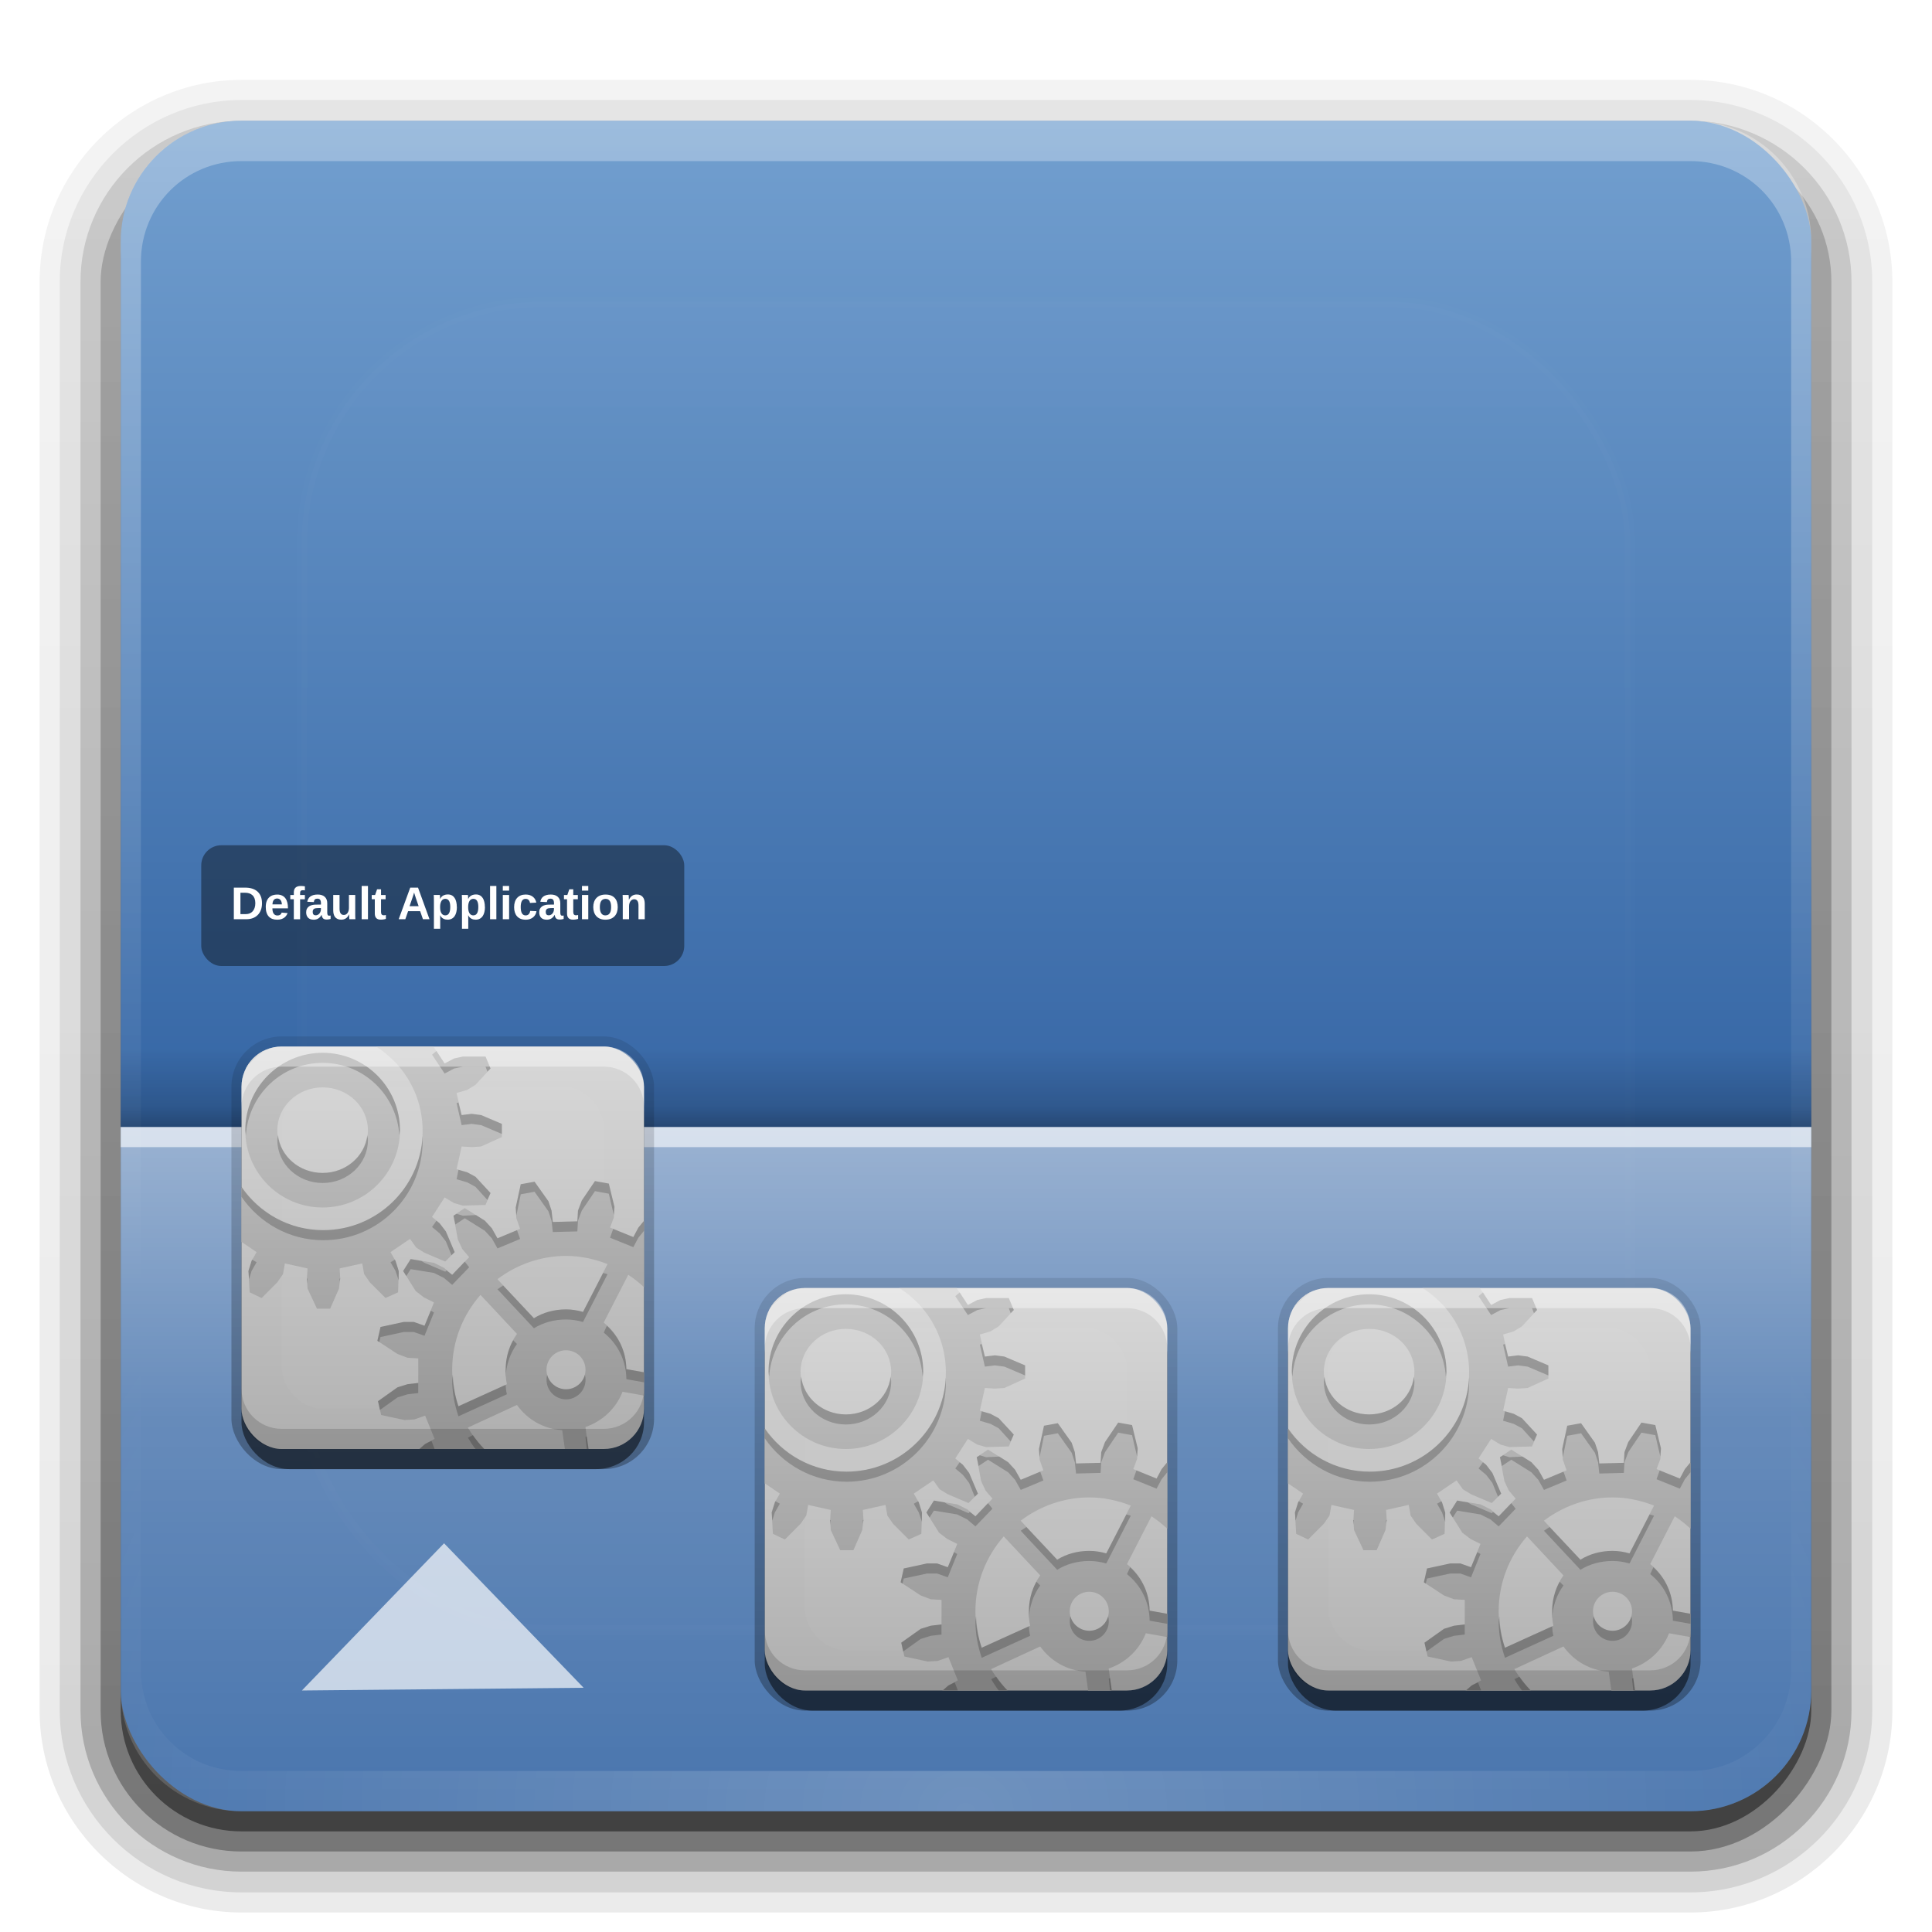 <svg width="96" version="1.0" xmlns="http://www.w3.org/2000/svg" height="96" xmlns:xlink="http://www.w3.org/1999/xlink">
<defs id="defs2410">
<clipPath id="clipPath2849-2">
<rect width="20" x="1" y="1" rx="2" height="20" ry="2" style="fill:#fff;fill-rule:evenodd;stroke:none" id="rect2851-4"/>
</clipPath>
<clipPath id="clipPath3613">
<rect width="84" x="6" y="6" rx="6" height="84" ry="6" style="fill:#fff;stroke:none" id="rect3615"/>
</clipPath>
<clipPath id="clipPath3739">
<path style="fill:#fff;fill-rule:evenodd;stroke:none" id="path3741" d="m 33,1 c -0.277,0 -0.542,0.055 -0.781,0.156 -0.372,0.263 -0.714,0.582 -1,0.938 -0.138,0.272 -0.219,0.58 -0.219,0.906 v 4.969 c 0.89,1.293 2.374,2.156 4.062,2.156 2.727,0 4.938,-2.211 4.938,-4.938 0,-1.77 -0.944,-3.316 -2.344,-4.188 h -4.656 z  m 7.531,0 .562,.844 .469,-.25 l .438,-.094 h 1.125 l .25,.594 -.75,.812 -.406,.25 -.531,.156 .25,1.094 .5,-.062 .469,.062 1.031,.438 v 0.656 l -1.031,.469 -.469,.031 -.5,-.031 -.25,1.125 .531,.156 .406,.219 .75,.812 -.25,.594 -1.125,.031 -.438,-.125 -.469,-.281 -.625,.969 .375,.312 .312,.406 .438,1.031 -.469,.469 -1.031,-.438 -.406,-.25 -.312,-.438 -.969,.656 .25,.438 .156,.5 -.031,1.062 -.625,.281 -.781,-.781 -.281,-.406 -.094,-.531 -1.125,.25 .031,.5 -.062,.5 -.438,1 h -0.656 l -.469,-1 -.031,-.5 .031,-.5 -1.125,-.25 -.094,.531 -.281,.406 -.781,.781 -.594,-.281 -.062,-1.062 .156,-.5 .25,-.438 -.75,-.5 v 8.281 c 0,1.108 0.892,2 2,2 h 6.844 l .281,-.25 .469,-.25 -.469,-1.156 -.531,.188 -.5,.031 -1.156,-.25 -.156,-.688 .969,-.688 .5,-.156 .531,-.062 v -1.219 l -.531,-.031 -.5,-.188 -1,-.656 .156,-.688 1.156,-.25 h 0.5 l .531,.188 .469,-1.156 -.5,-.25 -.406,-.312 -.625,-1 .375,-.594 1.156,.188 .5,.25 .406,.344 .844,-.875 -.344,-.406 -.219,-.469 -.219,-1.188 .562,-.375 1,.625 .344,.375 .281,.5 1.125,-.469 -.188,-.531 -.031,-.531 .25,-1.156 .688,-.125 .688,.969 .156,.469 .062,.562 1.219,-.031 .031,-.531 .188,-.5 .656,-.969 .688,.125 .281,1.156 -.031,.531 -.188,.5 1.156,.469 .25,-.469 .281,-.344 v -6.656 c 0,-1.108 -0.892,-2 -2,-2 h -8.469 z  m -5.5,.312 c 2.122,0 3.844,1.722 3.844,3.844 0,2.122 -1.722,3.844 -3.844,3.844 -2.122,0 -3.844,-1.722 -3.844,-3.844 0,-2.122 1.722,-3.844 3.844,-3.844 z  m 0,1.719 c -1.242,0 -2.25,0.952 -2.25,2.125 0,1.173 1.008,2.125 2.25,2.125 1.242,0 2.25,-0.952 2.25,-2.125 0,-1.173 -1.008,-2.125 -2.25,-2.125 z  m 12.094,8.375 c -1.276,0 -2.46,0.442 -3.406,1.156 l 1.812,1.938 c 0.461,-0.287 1.011,-0.438 1.594,-0.438 0.294,0 0.575,0.046 0.844,0.125 l 1.219,-2.375 c -0.64,-0.252 -1.333,-0.406 -2.062,-0.406 z  m 3.094,.938 l -1.219,2.375 c 0.686,0.544 1.114,1.372 1.125,2.312 l .875,.156 v -4.219 c -0.242,-0.228 -0.502,-0.442 -0.781,-0.625 z  m -7.344,1 c -0.873,0.994 -1.406,2.293 -1.406,3.719 0,0.637 0.118,1.241 0.312,1.812 l 2.406,-1.094 c -0.055,-0.228 -0.062,-0.474 -0.062,-0.719 0,-0.663 0.199,-1.284 0.562,-1.781 l -1.812,-1.938 z  m 4.25,2.75 c -0.535,0 -0.969,0.434 -0.969,0.969 0,0.535 0.434,0.969 0.969,0.969 0.535,0 0.969,-0.434 0.969,-0.969 0,-0.535 -0.434,-0.969 -0.969,-0.969 z  m 2.812,2.062 c -0.322,0.824 -1.002,1.465 -1.844,1.75 l .156,1.094 h 0.75 c 1.108,0 2,-0.892 2,-2 v -0.656 l -1.062,-.188 z  m -5.25,.656 -2.438,1.125 c 0.23,0.39 0.498,0.74 0.812,1.062 h 4 l -.125,-.938 c -0.934,-0.054 -1.735,-0.535 -2.25,-1.25 z "/>
</clipPath>
<clipPath id="clipPath6183">
<rect width="20" x="1" y="1" rx="2" height="20" ry="2" style="fill:#fff;fill-rule:evenodd;stroke:none" id="rect6185"/>
</clipPath>
<filter width="1.36" x="-0.18" y="-0.18" height="1.36" style="color-interpolation-filters:sRGB" id="filter3194-1">
<feGaussianBlur stdDeviation="1.2" id="feGaussianBlur3196-4"/>
</filter>
<filter style="color-interpolation-filters:sRGB" id="filter3743">
<feGaussianBlur stdDeviation="0.8" id="feGaussianBlur3745"/>
</filter>
<filter width="1.384" x="-0.192" y="-0.192" height="1.384" style="color-interpolation-filters:sRGB" id="filter3794">
<feGaussianBlur stdDeviation="5.28" id="feGaussianBlur3796"/>
</filter>
<filter style="color-interpolation-filters:sRGB" id="filter3174">
<feGaussianBlur stdDeviation="1.71" id="feGaussianBlur3176"/>
</filter>
<linearGradient gradientTransform="translate(11.119,-6.258)" id="linearGradient4288" xlink:href="#ButtonColor-6" y1="27.258" x1="-3.061" y2="7.254" x2="-3.061" gradientUnits="userSpaceOnUse"/>
<linearGradient id="linearGradient4290" xlink:href="#linearGradient3764" y1="21" x1="5" y2="0.9" x2="5" gradientUnits="userSpaceOnUse"/>
<linearGradient id="linearGradient4320" xlink:href="#linearGradient3327-8" y1="22" x1="11.375" y2="-9.817" x2="11.375" gradientUnits="userSpaceOnUse"/>
<linearGradient gradientTransform="translate(11.119,-6.258)" id="linearGradient4322" xlink:href="#ButtonColor-6" y1="27.258" x1="-3.061" y2="7.254" x2="-3.061" gradientUnits="userSpaceOnUse"/>
<linearGradient id="linearGradient4354" xlink:href="#linearGradient3327-8" y1="22" x1="11.375" y2="-9.817" x2="11.375" gradientUnits="userSpaceOnUse"/>
<linearGradient id="linearGradient4324" xlink:href="#linearGradient3764" y1="21" x1="5" y2="0.9" x2="5" gradientUnits="userSpaceOnUse"/>
<linearGradient gradientTransform="matrix(1.024,0,0,1.012,-1.143,-98.071)" id="linearGradient3772" xlink:href="#ButtonShadow-0" y1="6.132" x1="32.251" y2="90.239" x2="32.251" gradientUnits="userSpaceOnUse"/>
<linearGradient gradientTransform="translate(0,-97)" id="linearGradient3721-0" xlink:href="#ButtonShadow-0" y1="6.132" x1="32.251" y2="90.239" x2="32.251" gradientUnits="userSpaceOnUse"/>
<linearGradient gradientTransform="matrix(1.024,0,0,1.012,-1.143,-98.071)" id="linearGradient3725" xlink:href="#ButtonShadow-0" y1="6.132" x1="32.251" y2="90.239" x2="32.251" gradientUnits="userSpaceOnUse"/>
<linearGradient gradientTransform="matrix(1.024,0,0,1.012,-1.143,-98.071)" id="linearGradient3780" xlink:href="#ButtonShadow-0" y1="6.132" x1="32.251" y2="90.239" x2="32.251" gradientUnits="userSpaceOnUse"/>
<linearGradient gradientTransform="matrix(1.006,0,0,0.994,100,0)" id="ButtonShadow-0" y1="92.54" x1="45.448" y2="7.017" x2="45.448" gradientUnits="userSpaceOnUse">
<stop offset="0" id="stop3750-8"/>
<stop offset="1" style="stop-opacity:.588" id="stop3752-5-4"/>
</linearGradient>
<linearGradient id="linearGradient4286" xlink:href="#linearGradient3327-8" y1="22" x1="11.375" y2="-9.817" x2="11.375" gradientUnits="userSpaceOnUse"/>
<linearGradient id="linearGradient4358" xlink:href="#linearGradient3764" y1="21" x1="5" y2="0.9" x2="5" gradientUnits="userSpaceOnUse"/>
<linearGradient gradientTransform="translate(11.119,-6.258)" id="linearGradient4356" xlink:href="#ButtonColor-6" y1="27.258" x1="-3.061" y2="7.254" x2="-3.061" gradientUnits="userSpaceOnUse"/>
<linearGradient id="linearGradient3638">
<stop offset="0" id="stop3640"/>
<stop offset="0.259" style="stop-opacity:.498" id="stop3646"/>
<stop offset="1" style="stop-opacity:0" id="stop3642"/>
</linearGradient>
<linearGradient id="linearGradient3613" xlink:href="#linearGradient3737" y1="20.221" x1="48" y2="138.661" x2="48" gradientUnits="userSpaceOnUse"/>
<linearGradient id="linearGradient3625" xlink:href="#linearGradient3619" y1="56.209" x1="40" y2="104" x2="40" gradientUnits="userSpaceOnUse"/>
<linearGradient id="linearGradient3188" xlink:href="#linearGradient3737" y1="6" x1="36.357" y2="63.893" x2="36.357" gradientUnits="userSpaceOnUse"/>
<linearGradient gradientTransform="scale(1.006,0.994)" id="ButtonShadow" y1="92.54" x1="45.448" y2="7.017" x2="45.448" gradientUnits="userSpaceOnUse">
<stop offset="0" id="stop3750"/>
<stop offset="1" style="stop-opacity:.588" id="stop3752"/>
</linearGradient>
<linearGradient id="linearGradient3619">
<stop offset="0" style="stop-color:#fff" id="stop3621"/>
<stop offset="0.296" style="stop-color:#fff;stop-opacity:.498" id="stop3627"/>
<stop offset="1" style="stop-color:#fff;stop-opacity:0" id="stop3623"/>
</linearGradient>
<linearGradient id="linearGradient3737">
<stop offset="0" style="stop-color:#fff" id="stop3739"/>
<stop offset="1" style="stop-color:#fff;stop-opacity:0" id="stop3741"/>
</linearGradient>
<linearGradient gradientTransform="matrix(1.017,0,0,1.017,-1.103,-1.103)" id="linearGradient3764" y1="122" x1="58.65" y2="5.425" x2="58.65" gradientUnits="userSpaceOnUse">
<stop offset="0" style="stop-color:#969696" id="stop3766"/>
<stop offset="1" style="stop-color:#cacaca" id="stop3768"/>
</linearGradient>
<linearGradient id="linearGradient3327-8">
<stop offset="0" id="stop3330-7"/>
<stop offset="1" style="stop-opacity:0" id="stop3333-0"/>
</linearGradient>
<linearGradient id="ButtonColor-6" y1="21" x1="10.32" y2="0.999" x2="10.32" gradientUnits="userSpaceOnUse">
<stop offset="0" style="stop-color:#afafaf" id="stop3189-2"/>
<stop offset="1" style="stop-color:#d8d8d8" id="stop3191-6"/>
</linearGradient>
<linearGradient gradientTransform="matrix(1.024,0,0,1.012,-1.143,-98.071)" id="linearGradient3059" xlink:href="#ButtonShadow-0" y1="6.132" x1="32.251" y2="90.239" x2="32.251" gradientUnits="userSpaceOnUse"/>
<linearGradient id="linearGradient1428">
<stop offset="0" style="stop-color:#3465a4" id="stop1430"/>
<stop offset="1" style="stop-color:#729fcf" id="stop1432"/>
</linearGradient>
<linearGradient gradientTransform="translate(0,8)" id="linearGradient3644" xlink:href="#linearGradient3638" y1="48" x1="16" y2="44.091" x2="16" gradientUnits="userSpaceOnUse"/>
<linearGradient id="linearGradient3733" xlink:href="#linearGradient1428" y1="56.252" x1="48" y2="5.988" x2="48" gradientUnits="userSpaceOnUse"/>
<radialGradient fx="48" fy="90.172" cx="48" cy="90.172" gradientTransform="matrix(1.157,0,0,0.996,-7.551,0.197)" r="42" id="radialGradient3619" xlink:href="#linearGradient3737" gradientUnits="userSpaceOnUse"/>
</defs>
<g style="display:none" id="layer2">
<rect width="86" x="5" y="7" rx="6" height="85" ry="6" style="opacity:.9;fill:url(#ButtonShadow);filter:url(#filter3174);stroke:none" id="rect3745"/>
</g>
<g style="stroke:none" id="layer3">
<path style="opacity:.08;fill:url(#linearGradient3059)" id="path3786" d="m 12,-95.031 c -5.511,0 -10.031,4.52 -10.031,10.031 v 71 c 0,5.511 4.52,10.031 10.031,10.031 h 72 c 5.511,0 10.031,-4.52 10.031,-10.031 v -71 c 0,-5.511 -4.52,-10.031 -10.031,-10.031 h -72 z " transform="scale(1,-1)"/>
<path style="opacity:.1;fill:url(#linearGradient3780)" id="path3778" d="m 12,-94.031 c -4.972,0 -9.031,4.06 -9.031,9.031 v 71 c 0,4.972 4.06,9.031 9.031,9.031 h 72 c 4.972,0 9.031,-4.06 9.031,-9.031 v -71 c 0,-4.972 -4.06,-9.031 -9.031,-9.031 h -72 z " transform="scale(1,-1)"/>
<path style="opacity:.2;fill:url(#linearGradient3772)" id="path3770" d="m 12,-93 c -4.409,0 -8,3.591 -8,8 v 71 c 0,4.409 3.591,8 8,8 h 72 c 4.409,0 8,-3.591 8,-8 v -71 c 0,-4.409 -3.591,-8 -8,-8 h -72 z " transform="scale(1,-1)"/>
<rect width="86" x="5" y="-92" rx="7" height="85" ry="7" style="opacity:.3;fill:url(#linearGradient3725)" id="rect3723" transform="scale(1,-1)"/>
<rect width="84" x="6" y="-91" rx="6" height="84" ry="6" style="opacity:.45;fill:url(#linearGradient3721-0)" id="rect3716" transform="scale(1,-1)"/>
</g>
<g style="stroke:none" id="layer1">
<rect width="84" x="6" y="6" rx="6" height="84" ry="6" style="fill:url(#linearGradient3733)" id="rect2419"/>
<path style="opacity:.3;fill:url(#linearGradient3188)" id="rect3728" d="m 12,6 c -3.324,0 -6,2.676 -6,6 v 2 68 2 c 0,0.335 0.041,0.651 0.094,0.969 0.049,0.296 0.097,0.597 0.188,0.875 0.01,0.03 0.021,0.064 0.031,0.094 0.099,0.288 0.235,0.547 0.375,0.812 0.145,0.274 0.316,0.536 0.5,0.781 0.184,0.246 0.374,0.473 0.594,0.688 0.44,0.428 0.943,0.815 1.5,1.094 0.279,0.14 0.573,0.247 0.875,0.344 -0.256,-0.1 -0.487,-0.236 -0.719,-0.375 -0.007,-0.004 -0.024,0.004 -0.031,0 -0.032,-0.019 -0.062,-0.043 -0.094,-0.062 -0.12,-0.077 -0.231,-0.164 -0.344,-0.25 -0.106,-0.081 -0.213,-0.161 -0.312,-0.25 -0.178,-0.161 -0.347,-0.345 -0.5,-0.531 -0.108,-0.13 -0.218,-0.265 -0.312,-0.406 -0.025,-0.038 -0.038,-0.086 -0.062,-0.125 -0.065,-0.103 -0.13,-0.205 -0.188,-0.312 -0.101,-0.195 -0.206,-0.416 -0.281,-0.625 -0.008,-0.022 -0.024,-0.041 -0.031,-0.062 -0.032,-0.092 -0.036,-0.187 -0.062,-0.281 -0.03,-0.107 -0.07,-0.203 -0.094,-0.312 -0.073,-0.342 -0.125,-0.698 -0.125,-1.062 v -2 -68 -2 c 0,-2.782 2.218,-5 5,-5 h 2 68 2 c 2.782,0 5,2.218 5,5 v 2 68 2 c 0,0.364 -0.052,0.721 -0.125,1.062 -0.044,0.207 -0.088,0.398 -0.156,0.594 -0.008,0.022 -0.023,0.041 -0.031,0.062 -0.063,0.174 -0.138,0.367 -0.219,0.531 -0.042,0.083 -0.079,0.17 -0.125,0.25 -0.055,0.097 -0.127,0.188 -0.188,0.281 -0.094,0.141 -0.205,0.276 -0.312,0.406 -0.143,0.174 -0.303,0.347 -0.469,0.5 -0.011,0.01 -0.02,0.021 -0.031,0.031 -0.138,0.126 -0.285,0.234 -0.438,0.344 -0.103,0.073 -0.204,0.153 -0.312,0.219 -0.007,0.004 -0.024,-0.004 -0.031,0 -0.232,0.139 -0.463,0.275 -0.719,0.375 0.302,-0.097 0.596,-0.204 0.875,-0.344 0.557,-0.279 1.06,-0.666 1.5,-1.094 0.22,-0.214 0.409,-0.442 0.594,-0.688 0.184,-0.246 0.355,-0.508 0.5,-0.781 0.14,-0.265 0.276,-0.525 0.375,-0.812 0.01,-0.031 0.021,-0.063 0.031,-0.094 0.09,-0.278 0.139,-0.579 0.188,-0.875 0.052,-0.318 0.094,-0.634 0.094,-0.969 v -2 -68 -2 c 0,-3.324 -2.676,-6 -6,-6 h -72 z "/>
<path style="opacity:.2;fill:url(#radialGradient3619)" id="path3615" d="M 12,90 C 8.676,90 6,87.324 6,84 L 6,82 6,14 6,12 c 0,-0.335 0.041,-0.651 0.094,-0.969 0.049,-0.296 0.097,-0.597 0.188,-0.875 C 6.291,10.126 6.302,10.093 6.312,10.062 6.411,9.775 6.547,9.515 6.688,9.25 6.832,8.976 7.003,8.714 7.188,8.469 7.372,8.223 7.561,7.995 7.781,7.781 8.221,7.353 8.724,6.967 9.281,6.688 9.56,6.548 9.855,6.441 10.156,6.344 9.9,6.444 9.67,6.58 9.438,6.719 c -0.007,0.004 -0.024,-0.004 -0.031,0 -0.032,0.019 -0.062,0.043 -0.094,0.062 -0.12,0.077 -0.231,0.164 -0.344,0.25 -0.106,0.081 -0.213,0.161 -0.312,0.25 C 8.478,7.443 8.309,7.627 8.156,7.812 8.049,7.943 7.938,8.078 7.844,8.219 7.819,8.257 7.805,8.305 7.781,8.344 7.716,8.447 7.651,8.548 7.594,8.656 7.493,8.851 7.388,9.072 7.312,9.281 7.305,9.303 7.289,9.322 7.281,9.344 7.249,9.436 7.245,9.531 7.219,9.625 7.188,9.732 7.148,9.828 7.125,9.938 7.052,10.279 7,10.636 7,11 l 0,2 0,68 0,2 c 0,2.782 2.218,5 5,5 l 2,0 68,0 2,0 c 2.782,0 5,-2.218 5,-5 l 0,-2 0,-68 0,-2 C 89,10.636 88.948,10.279 88.875,9.938 88.831,9.731 88.787,9.54 88.719,9.344 88.711,9.322 88.695,9.303 88.688,9.281 88.625,9.108 88.549,8.914 88.469,8.75 88.427,8.667 88.39,8.58 88.344,8.5 88.289,8.403 88.217,8.312 88.156,8.219 88.062,8.078 87.951,7.943 87.844,7.812 87.701,7.638 87.541,7.466 87.375,7.312 87.364,7.302 87.355,7.291 87.344,7.281 87.205,7.156 87.059,7.047 86.906,6.938 86.804,6.864 86.702,6.784 86.594,6.719 c -0.007,-0.004 -0.024,0.004 -0.031,0 -0.232,-0.139 -0.463,-0.275 -0.719,-0.375 0.302,0.097 0.596,0.204 0.875,0.344 0.557,0.279 1.06,0.666 1.5,1.094 0.22,0.214 0.409,0.442 0.594,0.688 0.184,0.246 0.355,0.508 0.5,0.781 0.14,0.265 0.276,0.525 0.375,0.812 0.01,0.031 0.021,0.063 0.031,0.094 0.09,0.278 0.139,0.579 0.188,0.875 C 89.959,11.349 90,11.665 90,12 l 0,2 0,68 0,2 c 0,3.324 -2.676,6 -6,6 l -72,0 z"/>
</g>
<g id="layer5">
<rect width="66" x="15" y="15" rx="12" height="66" ry="12" style="opacity:.1;fill:url(#linearGradient3613);filter:url(#filter3794);stroke:#fff;stroke-linecap:round;stroke-width:.5;clip-path:url(#clipPath3613)" id="rect3171"/>
</g>
<g style="stroke:none" id="layer4">
<path style="opacity:.5;fill:url(#linearGradient3625)" id="rect3613" d="m 6,56 0,28 c 0,3.324 2.676,6 6,6 h 72 c 3.324,0 6,-2.676 6,-6 v -28 h -84 z "/>
<rect width="84" x="6" y="56" height="1" style="opacity:.6;fill:#fff" id="rect3632"/>
<rect width="84" x="6" y="56" height="1" style="opacity:0" id="rect3634"/>
<rect width="84" x="6" y="52" height="4" style="opacity:.3;fill:url(#linearGradient3644)" id="rect3636"/>
</g>
<g id="layer6">
<g id="g4117" transform="translate(-106.75,9.5)">
<g id="layer1-2" transform="translate(117.75,41.5)">
<g style="stroke:none" id="g3337-0">
<rect width="21" x="0.5" y="0.5" rx="2.5" height="21.5" ry="2.5" style="opacity:.3;fill:url(#linearGradient4286)" id="rect3371-1"/>
<rect width="20" x="1" y="2" rx="2.381" height="20" ry="2.326" style="opacity:.5" id="rect2553-0"/>
</g>
<rect width="20" x="1" y="1" rx="2" height="20" ry="2" style="fill:url(#linearGradient4288);fill-rule:evenodd;stroke:none" id="rect3173-3"/>
</g>
<g id="layer2-4" transform="translate(117.75,41.5)">
<rect width="16" x="3" y="3" rx="2" height="16" ry="2" style="opacity:.15;fill:#fff;filter:url(#filter3194-1);stroke:none;clip-path:url(#clipPath2849-2)" id="rect2410-0"/>
</g>
<g style="stroke:none">
<path style="fill:url(#linearGradient4290);clip-path:url(#clipPath6183)" id="path5932" d="m 4.75,-3.656 -.469,1 l -.031,.469 .031,.531 -1.125,.219 -.094,-.469 -.281,-.438 -.781,-.781 -.594,.25 -.062,1.125 .156,.469 .25,.438 -.969,.625 -.312,-.375 -.375,-.312 -1.062,-.375 -.469,.438 .438,1.031 .281,.406 .406,.312 -.656,.938 -.406,-.25 -.469,-.094 h -1.125 l -.281,.594 .781,.812 .438,.25 .5,.156 -.25,1.094 -.5,-.062 -.5,.062 -1,.438 v 0.656 l 1,.469 .5,.031 .5,-.031 .25,1.125 -.5,.156 -.438,.219 -.781,.812 .281,.594 1.125,.031 .469,-.125 .406,-.281 .656,.969 -.406,.312 -.281,.406 -.438,1.031 .469,.469 1.062,-.438 .375,-.25 .312,-.438 .969,.656 -.25,.438 -.156,.5 .062,1.062 .594,.281 .781,-.781 .281,-.406 .094,-.531 1.125,.25 -.031,.5 .031,.5 .469,1 h 0.656 l .438,-1 .062,-.5 -.031,-.5 1.125,-.25 .094,.531 .281,.406 .781,.781 .625,-.281 .031,-1.062 -.156,-.5 -.25,-.438 .969,-.656 .312,.438 .406,.25 1.031,.438 .469,-.469 -.438,-1.031 -.312,-.406 -.375,-.312 .625,-.969 .469,.281 .438,.125 1.125,-.031 .25,-.594 -.75,-.812 -.406,-.219 -.531,-.156 .25,-1.125 .5,.031 .469,-.031 1.031,-.469 v -0.656 l -1.031,-.438 -.469,-.062 -.5,.062 -.25,-1.094 .531,-.156 .406,-.25 .75,-.812 -.25,-.594 h -1.125 l -.438,.094 -.469,.25 -.625,-.938 .375,-.312 .312,-.406 .438,-1.031 -.469,-.438 -1.031,.375 -.406,.312 -.312,.375 -.969,-.625 .25,-.438 .156,-.469 -.031,-1.125 -.625,-.25 -.781,.781 -.281,.438 -.094,.469 -1.125,-.219 .031,-.531 -.062,-.469 -.438,-1 h -0.656 z  m .312,3.906 c 2.727,0 4.938,2.211 4.938,4.938 0,2.727 -2.211,4.938 -4.938,4.938 -2.727,1e-06 -4.938,-2.211 -4.938,-4.938 1.2e-07,-2.727 2.211,-4.938 4.938,-4.938 z  m -.031,1.062 c -2.122,0 -3.844,1.722 -3.844,3.844 0,2.122 1.722,3.844 3.844,3.844 2.122,0 3.844,-1.722 3.844,-3.844 0,-2.122 -1.722,-3.844 -3.844,-3.844 z  m 0,1.719 c 1.242,0 2.25,0.952 2.25,2.125 0,1.173 -1.008,2.125 -2.25,2.125 -1.242,0 -2.25,-0.952 -2.25,-2.125 0,-1.173 1.008,-2.125 2.25,-2.125 z  m 13.531,4.656 -.656,.969 -.188,.5 l -.031,.531 -1.219,.031 -.062,-.562 -.156,-.469 -.688,-.969 -.688,.125 -.25,1.156 .031,.531 .188,.531 -1.125,.469 -.281,-.5 -.344,-.375 -1,-.625 -.562,.375 .219,1.188 .219,.469 .344,.406 -.844,.875 -.406,-.344 -.5,-.25 -1.156,-.188 -.375,.594 .625,1 .406,.312 .5,.25 -.469,1.156 -.531,-.188 h -0.5 l -1.156,.25 -.156,.688 1,.656 .5,.188 .531,.031 v 1.219 l -.531,.062 -.5,.156 -.969,.688 .156,.688 1.156,.25 .5,-.031 .531,-.188 .469,1.156 -.469,.25 -.406,.344 -.625,1 .406,.562 1.156,-.188 .469,-.25 .406,-.344 .875,.844 -.344,.438 -.219,.469 -.219,1.156 .594,.375 1,-.625 .344,-.406 .25,-.5 1.125,.469 -.156,.531 -.031,.5 .25,1.188 .688,.125 .688,-1 .156,-.469 .031,-.562 h 1.25 l .031,.531 .188,.5 .688,.969 .688,-.156 .25,-1.156 -.062,-.5 -.156,-.531 1.125,-.469 .25,.469 .344,.406 1,.625 .594,-.406 -.219,-1.156 -.25,-.469 -.344,-.406 .875,-.875 .406,.344 .469,.219 1.188,.219 .375,-.594 -.656,-1 -.406,-.344 -.469,-.25 .469,-1.125 .5,.156 .531,.031 1.156,-.25 .125,-.688 -.969,-.688 -.5,-.156 -.531,-.031 -.031,-1.25 .562,-.031 .469,-.188 .969,-.688 -.125,-.688 -1.156,-.219 -.531,.031 -.5,.156 -.5,-1.125 .5,-.25 .375,-.344 .625,-1 -.375,-.594 -1.188,.219 -.438,.25 -.438,.344 -.875,-.875 .344,-.406 .25,-.469 .188,-1.156 -.594,-.406 -.969,.656 -.344,.406 -.25,.469 -1.156,-.469 .188,-.5 .031,-.531 -.281,-1.156 -.688,-.125 z  m -1.438,3.719 c 0.73,0 1.422,0.154 2.062,0.406 l -1.219,2.375 c -0.269,-0.079 -0.55,-0.125 -0.844,-0.125 -0.583,0 -1.133,0.15 -1.594,0.438 l -1.812,-1.938 c 0.946,-0.715 2.13,-1.156 3.406,-1.156 z  m 3.094,.938 c 1.539,1.009 2.562,2.742 2.562,4.719 0,0.148 -0.02,0.293 -0.031,0.438 l -2.625,-.469 c -0.011,-0.94 -0.439,-1.768 -1.125,-2.312 l 1.219,-2.375 z  m -7.344,1 1.812,1.938 c -0.363,0.497 -0.562,1.119 -0.562,1.781 0,0.245 0.007,0.491 0.062,0.719 l -2.406,1.094 c -0.195,-0.572 -0.312,-1.175 -0.312,-1.812 0,-1.426 0.533,-2.725 1.406,-3.719 z  m 4.25,2.75 c 0.535,0 0.969,0.434 0.969,0.969 0,0.535 -0.434,0.969 -0.969,0.969 -0.535,0 -0.969,-0.434 -0.969,-0.969 0,-0.535 0.434,-0.969 0.969,-0.969 z  m 2.812,2.062 2.625,.469 c -0.56,1.937 -2.154,3.463 -4.125,3.938 l -.344,-2.656 c 0.841,-0.285 1.522,-0.926 1.844,-1.75 z  m -5.25,.656 c 0.515,0.715 1.316,1.196 2.25,1.25 l .375,2.656 c -0.06,0.002 -0.127,-1e-06 -0.188,0 -2.071,1e-06 -3.892,-1.116 -4.875,-2.781 l 2.438,-1.125 z " transform="translate(117.75,41.5)"/>
<path style="opacity:.2" id="path3690" d="m 128.438,42.719 -.219,.188 .625,.938 .469,-.25 .438,-.094 1.125,0 .094,.25 .156,-.156 -.25,-.594 -1.125,0 -.438,.094 -.469,.25 -.406,-.625 z  m -5.656,.094 c -2.122,0 -3.844,1.722 -3.844,3.844 0,0.085 0.026,0.166 0.031,0.25 0.13,-2.004 1.776,-3.594 3.812,-3.594 2.037,0 3.682,1.59 3.812,3.594 0.005,-0.084 0.031,-0.165 0.031,-0.25 0,-2.122 -1.722,-3.844 -3.844,-3.844 z  m 6.75,2.469 -.094,.031 .25,1.094 .5,-.062 .469,.062 1.031,.438 0,-.5 -1.031,-.438 -.469,-.062 -.5,.062 -.156,-.625 z  m -8.969,1.625 c -0.01,0.082 -0.031,0.166 -0.031,0.25 0,1.173 1.008,2.125 2.25,2.125 1.242,0 2.25,-0.952 2.25,-2.125 0,-0.084 -0.021,-0.168 -0.031,-0.25 -0.131,1.056 -1.066,1.875 -2.219,1.875 -1.153,0 -2.088,-0.819 -2.219,-1.875 z  m 7.188,.031 c -0.132,2.609 -2.296,4.688 -4.938,4.688 -1.692,1e-06 -3.171,-0.858 -4.062,-2.156 v 0.5 c 0.89,1.293 2.374,2.156 4.062,2.156 2.727,0 4.938,-2.211 4.938,-4.938 0,-0.085 0.004,-0.166 0,-0.25 z  m 1.781,1.688 -.094,.469 .531,.156 .406,.219 .594,.656 .156,-.344 -.75,-.812 -.406,-.219 -.438,-.125 z  m 6.781,.562 -.656,.969 -.188,.5 -.031,.531 -1.219,.031 -.062,-.562 l -.156,-.469 -.688,-.969 -.688,.125 -.25,1.156 .031,.406 .219,-1.062 .688,-.125 .688,.969 .156,.469 .062,.562 1.219,-.031 .031,-.531 .188,-.5 .656,-.969 .688,.125 .25,1.062 .031,-.406 -.281,-1.156 -.688,-.125 z  m -6.875,1.625 -.156,.094 .094,.438 .469,-.312 1,.625 .344,.375 .281,.5 1.125,-.469 -.156,-.438 -.969,.406 -.281,-.5 -.344,-.375 -.438,-.281 -.656,.031 -.312,-.094 z  m -1,.344 -.219,.312 .375,.312 .312,.406 .281,.688 .156,-.156 -.438,-1.031 -.312,-.406 -.156,-.125 z  m 10.312,0 -.281,.344 -.25,.469 -1,-.406 -.156,.438 1.156,.469 .25,-.469 .281,-.344 0,-.5 z  m -11.594,1.906 -.375,.594 .156,.25 .219,-.344 1.156,.188 .5,.25 .406,.344 .844,-.875 -.219,-.281 -.625,.656 -.281,-.219 -.062,.062 -1.031,-.438 -.156,-.094 -.531,-.094 z  m -7.875,.031 -.031,.062 -.156,.5 .031,.406 .125,-.406 .25,-.438 -.219,-.125 z  m 7.094,0 -.219,.125 .25,.438 .156,.469 0,-.469 -.156,-.5 -.031,-.062 z  m 10.344,.656 -1,1.938 c -0.269,-0.079 -0.55,-0.125 -0.844,-0.125 -0.583,0 -1.133,0.15 -1.594,0.438 l -1.531,-1.625 c -0.095,0.063 -0.191,0.119 -0.281,0.188 l 1.812,1.938 c 0.461,-0.287 1.011,-0.438 1.594,-0.438 0.294,0 0.575,0.046 0.844,0.125 l 1.219,-2.375 c -0.07,-0.027 -0.148,-0.038 -0.219,-0.062 z  m -14.719,.281 v 0.25 l .031,-.25 h -0.031 z  m 1.625,0 0,.156 .031,-.156 -.031,0 z  m 4.531,1.594 -.312,.75 -.531,-.188 -.5,0 -1.156,.25 -.156,.688 .094,.062 .062,-.25 1.156,-.25 .5,0 .531,.188 .469,-1.156 -.156,-.094 z  m 8.75,.75 -.156,.344 c 0.686,0.544 1.114,1.372 1.125,2.312 l .875,.156 v -0.5 l -.875,-.156 c -0.01,-0.862 -0.381,-1.615 -0.969,-2.156 z  m -4.656,.719 c -0.242,0.438 -0.375,0.933 -0.375,1.469 0,0.122 -0.009,0.254 0,0.375 0.023,-0.616 0.222,-1.19 0.562,-1.656 l -.188,-.188 z  m -3,1.719 c -0.004,0.086 -0.031,0.163 -0.031,0.25 0,0.637 0.118,1.241 0.312,1.812 l 2.406,-1.094 c -0.037,-0.152 -0.056,-0.306 -0.062,-0.469 l -2.344,1.062 c -0.169,-0.495 -0.255,-1.018 -0.281,-1.562 z  m 4.688,0 c -0.022,0.082 -0.031,0.161 -0.031,0.25 0,0.535 0.434,0.969 0.969,0.969 0.535,0 0.969,-0.434 0.969,-0.969 0,-0.089 -0.009,-0.168 -0.031,-0.25 -0.112,0.411 -0.491,0.719 -0.938,0.719 -0.446,0 -0.825,-0.308 -0.938,-0.719 z  m -6.406,.406 -.531,.062 -.5,.156 -.969,.688 .094,.438 .875,-.625 .5,-.156 .531,-.062 0,-.5 z  m 2.719,2.594 -.25,.125 c 0.115,0.196 0.237,0.383 0.375,0.562 h 0.438 c -0.206,-0.212 -0.392,-0.445 -0.562,-0.688 z  m 5.656,.062 c -0.022,0.008 -0.04,0.024 -0.062,0.031 l .062,.594 h 0.094 l -.094,-.625 z  m -7.719,.219 -.312,.156 -.281,.25 .75,0 -.156,-.406 z "/>
<path style="opacity:.5;fill:#fff;filter:url(#filter3743);clip-path:url(#clipPath3739)" id="path3713" d="m 37.656,1 c 1.4,0.871 2.344,2.417 2.344,4.188 0,2.727 -2.211,4.938 -4.938,4.938 -1.689,1e-06 -3.172,-0.863 -4.062,-2.156 v 2.75 l .75,.5 -.25,.438 -.156,.5 .062,1.062 .594,.281 .781,-.781 .281,-.406 .094,-.531 1.125,.25 -.031,.5 .031,.5 .469,1 h 0.656 l .438,-1 .062,-.5 -.031,-.5 1.125,-.25 .094,.531 .281,.406 .781,.781 .625,-.281 .031,-1.062 -.156,-.5 -.25,-.438 .969,-.656 .312,.438 .406,.25 1.031,.438 .469,-.469 -.438,-1.031 -.312,-.406 -.375,-.312 .625,-.969 .469,.281 .438,.125 1.125,-.031 .25,-.594 -.75,-.812 -.406,-.219 -.531,-.156 .25,-1.125 .5,.031 .469,-.031 1.031,-.469 v -0.656 l -1.031,-.438 -.469,-.062 -.5,.062 -.25,-1.094 .531,-.156 .406,-.25 .75,-.812 -.25,-.594 h -1.125 l -.438,.094 -.469,.25 -.562,-.844 h -2.875 z  m -5.438,.156 c -0.458,0.193 -0.823,0.551 -1.031,1 0.295,-0.376 0.641,-0.723 1.031,-1 z  m 2.812,.156 c -2.122,0 -3.844,1.722 -3.844,3.844 0,2.122 1.722,3.844 3.844,3.844 2.122,0 3.844,-1.722 3.844,-3.844 0,-2.122 -1.722,-3.844 -3.844,-3.844 z  m 0,1.719 c 1.242,0 2.25,0.952 2.25,2.125 0,1.173 -1.008,2.125 -2.25,2.125 -1.242,0 -2.25,-0.952 -2.25,-2.125 0,-1.173 1.008,-2.125 2.25,-2.125 z  m 13.531,4.656 -.656,.969 -.188,.5 l -.031,.531 -1.219,.031 -.062,-.562 -.156,-.469 -.688,-.969 -.688,.125 -.25,1.156 .031,.531 .188,.531 -1.125,.469 -.281,-.5 -.344,-.375 -1,-.625 -.562,.375 .219,1.188 .219,.469 .344,.406 -.844,.875 -.406,-.344 -.5,-.25 -1.156,-.188 -.375,.594 .625,1 .406,.312 .5,.25 -.469,1.156 -.531,-.188 h -0.5 l -1.156,.25 -.156,.688 1,.656 .5,.188 .531,.031 v 1.219 l -.531,.062 -.5,.156 -.969,.688 .156,.688 1.156,.25 .5,-.031 .531,-.188 .469,1.156 -.469,.25 -.281,.25 h 3.219 c -0.315,-0.323 -0.582,-0.672 -0.812,-1.062 l 2.438,-1.125 c 0.515,0.715 1.316,1.196 2.25,1.25 l .125,.938 h 1.188 l -.156,-1.094 c 0.841,-0.285 1.522,-0.926 1.844,-1.75 l 1.062,.188 v -1.156 l -.875,-.156 c -0.011,-0.94 -0.439,-1.768 -1.125,-2.312 l 1.219,-2.375 c 0.279,0.183 0.539,0.397 0.781,0.625 v -3.312 l -.281,.344 -.25,.469 -1.156,-.469 .188,-.5 .031,-.531 -.281,-1.156 -.688,-.125 z  m -1.438,3.719 c 0.73,0 1.422,0.154 2.062,0.406 l -1.219,2.375 c -0.269,-0.079 -0.55,-0.125 -0.844,-0.125 -0.583,0 -1.133,0.15 -1.594,0.438 l -1.812,-1.938 c 0.946,-0.715 2.13,-1.156 3.406,-1.156 z  m -4.25,1.938 1.812,1.938 c -0.363,0.497 -0.562,1.119 -0.562,1.781 0,0.245 0.007,0.491 0.062,0.719 l -2.406,1.094 c -0.195,-0.572 -0.312,-1.175 -0.312,-1.812 0,-1.426 0.533,-2.725 1.406,-3.719 z  m 4.25,2.75 c 0.535,0 0.969,0.434 0.969,0.969 0,0.535 -0.434,0.969 -0.969,0.969 -0.535,0 -0.969,-0.434 -0.969,-0.969 0,-0.535 0.434,-0.969 0.969,-0.969 z " transform="translate(87.75,41.5)"/>
<g style="fill-rule:evenodd" id="layer3-4" transform="translate(117.75,41.5)">
<path style="opacity:.4;fill:#fff" id="rect3183-0" d="m 3,1 c -1.108,0 -2,0.892 -2,2 v 1 c 0,-1.108 0.892,-2 2,-2 h 16 c 1.108,0 2,0.892 2,2 v -1 c 0,-1.108 -0.892,-2 -2,-2 h -16 z "/>
<path style="opacity:.15" id="path3188-6" d="m 3,21 c -1.108,0 -2,-0.892 -2,-2 v -1 c 0,1.108 0.892,2 2,2 h 16 c 1.108,0 2,-0.892 2,-2 v 1 c 0,1.108 -0.892,2 -2,2 h -16 z "/>
</g>
</g>
</g>
<path style="fill:#fff;stroke:none;fill-opacity:.678" id="path3886" d="m 22.065,76.686 -7.065,7.314 14,-.136 -6.935,-7.179 z "/>
<g id="g4292" transform="translate(-80.75,21.5)">
<g id="g4294" transform="translate(117.75,41.5)">
<g style="stroke:none" id="g4296">
<rect width="21" x="0.5" y="0.5" rx="2.5" height="21.5" ry="2.5" style="opacity:.3;fill:url(#linearGradient4320)" id="rect4298"/>
<rect width="20" x="1" y="2" rx="2.381" height="20" ry="2.326" style="opacity:.5" id="rect4300"/>
</g>
<rect width="20" x="1" y="1" rx="2" height="20" ry="2" style="fill:url(#linearGradient4322);fill-rule:evenodd;stroke:none" id="rect4302"/>
</g>
<g id="g4304" transform="translate(117.75,41.5)">
<rect width="16" x="3" y="3" rx="2" height="16" ry="2" style="opacity:.15;fill:#fff;filter:url(#filter3194-1);stroke:none;clip-path:url(#clipPath2849-2)" id="rect4306"/>
</g>
<g style="stroke:none">
<path style="fill:url(#linearGradient4324);clip-path:url(#clipPath6183)" id="path4308" d="m 4.75,-3.656 -.469,1 l -.031,.469 .031,.531 -1.125,.219 -.094,-.469 -.281,-.438 -.781,-.781 -.594,.25 -.062,1.125 .156,.469 .25,.438 -.969,.625 -.312,-.375 -.375,-.312 -1.062,-.375 -.469,.438 .438,1.031 .281,.406 .406,.312 -.656,.938 -.406,-.25 -.469,-.094 h -1.125 l -.281,.594 .781,.812 .438,.25 .5,.156 -.25,1.094 -.5,-.062 -.5,.062 -1,.438 v 0.656 l 1,.469 .5,.031 .5,-.031 .25,1.125 -.5,.156 -.438,.219 -.781,.812 .281,.594 1.125,.031 .469,-.125 .406,-.281 .656,.969 -.406,.312 -.281,.406 -.438,1.031 .469,.469 1.062,-.438 .375,-.25 .312,-.438 .969,.656 -.25,.438 -.156,.5 .062,1.062 .594,.281 .781,-.781 .281,-.406 .094,-.531 1.125,.25 -.031,.5 .031,.5 .469,1 h 0.656 l .438,-1 .062,-.5 -.031,-.5 1.125,-.25 .094,.531 .281,.406 .781,.781 .625,-.281 .031,-1.062 -.156,-.5 -.25,-.438 .969,-.656 .312,.438 .406,.25 1.031,.438 .469,-.469 -.438,-1.031 -.312,-.406 -.375,-.312 .625,-.969 .469,.281 .438,.125 1.125,-.031 .25,-.594 -.75,-.812 -.406,-.219 -.531,-.156 .25,-1.125 .5,.031 .469,-.031 1.031,-.469 v -0.656 l -1.031,-.438 -.469,-.062 -.5,.062 -.25,-1.094 .531,-.156 .406,-.25 .75,-.812 -.25,-.594 h -1.125 l -.438,.094 -.469,.25 -.625,-.938 .375,-.312 .312,-.406 .438,-1.031 -.469,-.438 -1.031,.375 -.406,.312 -.312,.375 -.969,-.625 .25,-.438 .156,-.469 -.031,-1.125 -.625,-.25 -.781,.781 -.281,.438 -.094,.469 -1.125,-.219 .031,-.531 -.062,-.469 -.438,-1 h -0.656 z  m .312,3.906 c 2.727,0 4.938,2.211 4.938,4.938 0,2.727 -2.211,4.938 -4.938,4.938 -2.727,1e-06 -4.938,-2.211 -4.938,-4.938 1.2e-07,-2.727 2.211,-4.938 4.938,-4.938 z  m -.031,1.062 c -2.122,0 -3.844,1.722 -3.844,3.844 0,2.122 1.722,3.844 3.844,3.844 2.122,0 3.844,-1.722 3.844,-3.844 0,-2.122 -1.722,-3.844 -3.844,-3.844 z  m 0,1.719 c 1.242,0 2.25,0.952 2.25,2.125 0,1.173 -1.008,2.125 -2.25,2.125 -1.242,0 -2.25,-0.952 -2.25,-2.125 0,-1.173 1.008,-2.125 2.25,-2.125 z  m 13.531,4.656 -.656,.969 -.188,.5 l -.031,.531 -1.219,.031 -.062,-.562 -.156,-.469 -.688,-.969 -.688,.125 -.25,1.156 .031,.531 .188,.531 -1.125,.469 -.281,-.5 -.344,-.375 -1,-.625 -.562,.375 .219,1.188 .219,.469 .344,.406 -.844,.875 -.406,-.344 -.5,-.25 -1.156,-.188 -.375,.594 .625,1 .406,.312 .5,.25 -.469,1.156 -.531,-.188 h -0.5 l -1.156,.25 -.156,.688 1,.656 .5,.188 .531,.031 v 1.219 l -.531,.062 -.5,.156 -.969,.688 .156,.688 1.156,.25 .5,-.031 .531,-.188 .469,1.156 -.469,.25 -.406,.344 -.625,1 .406,.562 1.156,-.188 .469,-.25 .406,-.344 .875,.844 -.344,.438 -.219,.469 -.219,1.156 .594,.375 1,-.625 .344,-.406 .25,-.5 1.125,.469 -.156,.531 -.031,.5 .25,1.188 .688,.125 .688,-1 .156,-.469 .031,-.562 h 1.25 l .031,.531 .188,.5 .688,.969 .688,-.156 .25,-1.156 -.062,-.5 -.156,-.531 1.125,-.469 .25,.469 .344,.406 1,.625 .594,-.406 -.219,-1.156 -.25,-.469 -.344,-.406 .875,-.875 .406,.344 .469,.219 1.188,.219 .375,-.594 -.656,-1 -.406,-.344 -.469,-.25 .469,-1.125 .5,.156 .531,.031 1.156,-.25 .125,-.688 -.969,-.688 -.5,-.156 -.531,-.031 -.031,-1.25 .562,-.031 .469,-.188 .969,-.688 -.125,-.688 -1.156,-.219 -.531,.031 -.5,.156 -.5,-1.125 .5,-.25 .375,-.344 .625,-1 -.375,-.594 -1.188,.219 -.438,.25 -.438,.344 -.875,-.875 .344,-.406 .25,-.469 .188,-1.156 -.594,-.406 -.969,.656 -.344,.406 -.25,.469 -1.156,-.469 .188,-.5 .031,-.531 -.281,-1.156 -.688,-.125 z  m -1.438,3.719 c 0.73,0 1.422,0.154 2.062,0.406 l -1.219,2.375 c -0.269,-0.079 -0.55,-0.125 -0.844,-0.125 -0.583,0 -1.133,0.15 -1.594,0.438 l -1.812,-1.938 c 0.946,-0.715 2.13,-1.156 3.406,-1.156 z  m 3.094,.938 c 1.539,1.009 2.562,2.742 2.562,4.719 0,0.148 -0.02,0.293 -0.031,0.438 l -2.625,-.469 c -0.011,-0.94 -0.439,-1.768 -1.125,-2.312 l 1.219,-2.375 z  m -7.344,1 1.812,1.938 c -0.363,0.497 -0.562,1.119 -0.562,1.781 0,0.245 0.007,0.491 0.062,0.719 l -2.406,1.094 c -0.195,-0.572 -0.312,-1.175 -0.312,-1.812 0,-1.426 0.533,-2.725 1.406,-3.719 z  m 4.25,2.75 c 0.535,0 0.969,0.434 0.969,0.969 0,0.535 -0.434,0.969 -0.969,0.969 -0.535,0 -0.969,-0.434 -0.969,-0.969 0,-0.535 0.434,-0.969 0.969,-0.969 z  m 2.812,2.062 2.625,.469 c -0.56,1.937 -2.154,3.463 -4.125,3.938 l -.344,-2.656 c 0.841,-0.285 1.522,-0.926 1.844,-1.75 z  m -5.25,.656 c 0.515,0.715 1.316,1.196 2.25,1.25 l .375,2.656 c -0.06,0.002 -0.127,-1e-06 -0.188,0 -2.071,1e-06 -3.892,-1.116 -4.875,-2.781 l 2.438,-1.125 z " transform="translate(117.75,41.5)"/>
<path style="opacity:.2" id="path4310" d="m 128.438,42.719 -.219,.188 .625,.938 .469,-.25 .438,-.094 1.125,0 .094,.25 .156,-.156 -.25,-.594 -1.125,0 -.438,.094 -.469,.25 -.406,-.625 z  m -5.656,.094 c -2.122,0 -3.844,1.722 -3.844,3.844 0,0.085 0.026,0.166 0.031,0.25 0.13,-2.004 1.776,-3.594 3.812,-3.594 2.037,0 3.682,1.59 3.812,3.594 0.005,-0.084 0.031,-0.165 0.031,-0.25 0,-2.122 -1.722,-3.844 -3.844,-3.844 z  m 6.75,2.469 -.094,.031 .25,1.094 .5,-.062 .469,.062 1.031,.438 0,-.5 -1.031,-.438 -.469,-.062 -.5,.062 -.156,-.625 z  m -8.969,1.625 c -0.01,0.082 -0.031,0.166 -0.031,0.25 0,1.173 1.008,2.125 2.25,2.125 1.242,0 2.25,-0.952 2.25,-2.125 0,-0.084 -0.021,-0.168 -0.031,-0.25 -0.131,1.056 -1.066,1.875 -2.219,1.875 -1.153,0 -2.088,-0.819 -2.219,-1.875 z  m 7.188,.031 c -0.132,2.609 -2.296,4.688 -4.938,4.688 -1.692,1e-06 -3.171,-0.858 -4.062,-2.156 v 0.5 c 0.89,1.293 2.374,2.156 4.062,2.156 2.727,0 4.938,-2.211 4.938,-4.938 0,-0.085 0.004,-0.166 0,-0.25 z  m 1.781,1.688 -.094,.469 .531,.156 .406,.219 .594,.656 .156,-.344 -.75,-.812 -.406,-.219 -.438,-.125 z  m 6.781,.562 -.656,.969 -.188,.5 -.031,.531 -1.219,.031 -.062,-.562 l -.156,-.469 -.688,-.969 -.688,.125 -.25,1.156 .031,.406 .219,-1.062 .688,-.125 .688,.969 .156,.469 .062,.562 1.219,-.031 .031,-.531 .188,-.5 .656,-.969 .688,.125 .25,1.062 .031,-.406 -.281,-1.156 -.688,-.125 z  m -6.875,1.625 -.156,.094 .094,.438 .469,-.312 1,.625 .344,.375 .281,.5 1.125,-.469 -.156,-.438 -.969,.406 -.281,-.5 -.344,-.375 -.438,-.281 -.656,.031 -.312,-.094 z  m -1,.344 -.219,.312 .375,.312 .312,.406 .281,.688 .156,-.156 -.438,-1.031 -.312,-.406 -.156,-.125 z  m 10.312,0 -.281,.344 -.25,.469 -1,-.406 -.156,.438 1.156,.469 .25,-.469 .281,-.344 0,-.5 z  m -11.594,1.906 -.375,.594 .156,.25 .219,-.344 1.156,.188 .5,.25 .406,.344 .844,-.875 -.219,-.281 -.625,.656 -.281,-.219 -.062,.062 -1.031,-.438 -.156,-.094 -.531,-.094 z  m -7.875,.031 -.031,.062 -.156,.5 .031,.406 .125,-.406 .25,-.438 -.219,-.125 z  m 7.094,0 -.219,.125 .25,.438 .156,.469 0,-.469 -.156,-.5 -.031,-.062 z  m 10.344,.656 -1,1.938 c -0.269,-0.079 -0.55,-0.125 -0.844,-0.125 -0.583,0 -1.133,0.15 -1.594,0.438 l -1.531,-1.625 c -0.095,0.063 -0.191,0.119 -0.281,0.188 l 1.812,1.938 c 0.461,-0.287 1.011,-0.438 1.594,-0.438 0.294,0 0.575,0.046 0.844,0.125 l 1.219,-2.375 c -0.07,-0.027 -0.148,-0.038 -0.219,-0.062 z  m -14.719,.281 v 0.25 l .031,-.25 h -0.031 z  m 1.625,0 0,.156 .031,-.156 -.031,0 z  m 4.531,1.594 -.312,.75 -.531,-.188 -.5,0 -1.156,.25 -.156,.688 .094,.062 .062,-.25 1.156,-.25 .5,0 .531,.188 .469,-1.156 -.156,-.094 z  m 8.75,.75 -.156,.344 c 0.686,0.544 1.114,1.372 1.125,2.312 l .875,.156 v -0.5 l -.875,-.156 c -0.01,-0.862 -0.381,-1.615 -0.969,-2.156 z  m -4.656,.719 c -0.242,0.438 -0.375,0.933 -0.375,1.469 0,0.122 -0.009,0.254 0,0.375 0.023,-0.616 0.222,-1.19 0.562,-1.656 l -.188,-.188 z  m -3,1.719 c -0.004,0.086 -0.031,0.163 -0.031,0.25 0,0.637 0.118,1.241 0.312,1.812 l 2.406,-1.094 c -0.037,-0.152 -0.056,-0.306 -0.062,-0.469 l -2.344,1.062 c -0.169,-0.495 -0.255,-1.018 -0.281,-1.562 z  m 4.688,0 c -0.022,0.082 -0.031,0.161 -0.031,0.25 0,0.535 0.434,0.969 0.969,0.969 0.535,0 0.969,-0.434 0.969,-0.969 0,-0.089 -0.009,-0.168 -0.031,-0.25 -0.112,0.411 -0.491,0.719 -0.938,0.719 -0.446,0 -0.825,-0.308 -0.938,-0.719 z  m -6.406,.406 -.531,.062 -.5,.156 -.969,.688 .094,.438 .875,-.625 .5,-.156 .531,-.062 0,-.5 z  m 2.719,2.594 -.25,.125 c 0.115,0.196 0.237,0.383 0.375,0.562 h 0.438 c -0.206,-0.212 -0.392,-0.445 -0.562,-0.688 z  m 5.656,.062 c -0.022,0.008 -0.04,0.024 -0.062,0.031 l .062,.594 h 0.094 l -.094,-.625 z  m -7.719,.219 -.312,.156 -.281,.25 .75,0 -.156,-.406 z "/>
<path style="opacity:.5;fill:#fff;filter:url(#filter3743);clip-path:url(#clipPath3739)" id="path4312" d="m 37.656,1 c 1.4,0.871 2.344,2.417 2.344,4.188 0,2.727 -2.211,4.938 -4.938,4.938 -1.689,1e-06 -3.172,-0.863 -4.062,-2.156 v 2.75 l .75,.5 -.25,.438 -.156,.5 .062,1.062 .594,.281 .781,-.781 .281,-.406 .094,-.531 1.125,.25 -.031,.5 .031,.5 .469,1 h 0.656 l .438,-1 .062,-.5 -.031,-.5 1.125,-.25 .094,.531 .281,.406 .781,.781 .625,-.281 .031,-1.062 -.156,-.5 -.25,-.438 .969,-.656 .312,.438 .406,.25 1.031,.438 .469,-.469 -.438,-1.031 -.312,-.406 -.375,-.312 .625,-.969 .469,.281 .438,.125 1.125,-.031 .25,-.594 -.75,-.812 -.406,-.219 -.531,-.156 .25,-1.125 .5,.031 .469,-.031 1.031,-.469 v -0.656 l -1.031,-.438 -.469,-.062 -.5,.062 -.25,-1.094 .531,-.156 .406,-.25 .75,-.812 -.25,-.594 h -1.125 l -.438,.094 -.469,.25 -.562,-.844 h -2.875 z  m -5.438,.156 c -0.458,0.193 -0.823,0.551 -1.031,1 0.295,-0.376 0.641,-0.723 1.031,-1 z  m 2.812,.156 c -2.122,0 -3.844,1.722 -3.844,3.844 0,2.122 1.722,3.844 3.844,3.844 2.122,0 3.844,-1.722 3.844,-3.844 0,-2.122 -1.722,-3.844 -3.844,-3.844 z  m 0,1.719 c 1.242,0 2.25,0.952 2.25,2.125 0,1.173 -1.008,2.125 -2.25,2.125 -1.242,0 -2.25,-0.952 -2.25,-2.125 0,-1.173 1.008,-2.125 2.25,-2.125 z  m 13.531,4.656 -.656,.969 -.188,.5 l -.031,.531 -1.219,.031 -.062,-.562 -.156,-.469 -.688,-.969 -.688,.125 -.25,1.156 .031,.531 .188,.531 -1.125,.469 -.281,-.5 -.344,-.375 -1,-.625 -.562,.375 .219,1.188 .219,.469 .344,.406 -.844,.875 -.406,-.344 -.5,-.25 -1.156,-.188 -.375,.594 .625,1 .406,.312 .5,.25 -.469,1.156 -.531,-.188 h -0.5 l -1.156,.25 -.156,.688 1,.656 .5,.188 .531,.031 v 1.219 l -.531,.062 -.5,.156 -.969,.688 .156,.688 1.156,.25 .5,-.031 .531,-.188 .469,1.156 -.469,.25 -.281,.25 h 3.219 c -0.315,-0.323 -0.582,-0.672 -0.812,-1.062 l 2.438,-1.125 c 0.515,0.715 1.316,1.196 2.25,1.25 l .125,.938 h 1.188 l -.156,-1.094 c 0.841,-0.285 1.522,-0.926 1.844,-1.75 l 1.062,.188 v -1.156 l -.875,-.156 c -0.011,-0.94 -0.439,-1.768 -1.125,-2.312 l 1.219,-2.375 c 0.279,0.183 0.539,0.397 0.781,0.625 v -3.312 l -.281,.344 -.25,.469 -1.156,-.469 .188,-.5 .031,-.531 -.281,-1.156 -.688,-.125 z  m -1.438,3.719 c 0.73,0 1.422,0.154 2.062,0.406 l -1.219,2.375 c -0.269,-0.079 -0.55,-0.125 -0.844,-0.125 -0.583,0 -1.133,0.15 -1.594,0.438 l -1.812,-1.938 c 0.946,-0.715 2.13,-1.156 3.406,-1.156 z  m -4.25,1.938 1.812,1.938 c -0.363,0.497 -0.562,1.119 -0.562,1.781 0,0.245 0.007,0.491 0.062,0.719 l -2.406,1.094 c -0.195,-0.572 -0.312,-1.175 -0.312,-1.812 0,-1.426 0.533,-2.725 1.406,-3.719 z  m 4.25,2.75 c 0.535,0 0.969,0.434 0.969,0.969 0,0.535 -0.434,0.969 -0.969,0.969 -0.535,0 -0.969,-0.434 -0.969,-0.969 0,-0.535 0.434,-0.969 0.969,-0.969 z " transform="translate(87.75,41.5)"/>
<g style="fill-rule:evenodd" id="g4314" transform="translate(117.75,41.5)">
<path style="opacity:.4;fill:#fff" id="path4316" d="m 3,1 c -1.108,0 -2,0.892 -2,2 v 1 c 0,-1.108 0.892,-2 2,-2 h 16 c 1.108,0 2,0.892 2,2 v -1 c 0,-1.108 -0.892,-2 -2,-2 h -16 z "/>
<path style="opacity:.15" id="path4318" d="m 3,21 c -1.108,0 -2,-0.892 -2,-2 v -1 c 0,1.108 0.892,2 2,2 h 16 c 1.108,0 2,-0.892 2,-2 v 1 c 0,1.108 -0.892,2 -2,2 h -16 z "/>
</g>
</g>
</g>
<g id="g4326" transform="translate(-54.75,21.5)">
<g id="g4328" transform="translate(117.75,41.5)">
<g style="stroke:none" id="g4330">
<rect width="21" x="0.5" y="0.5" rx="2.5" height="21.5" ry="2.5" style="opacity:.3;fill:url(#linearGradient4354)" id="rect4332"/>
<rect width="20" x="1" y="2" rx="2.381" height="20" ry="2.326" style="opacity:.5" id="rect4334"/>
</g>
<rect width="20" x="1" y="1" rx="2" height="20" ry="2" style="fill:url(#linearGradient4356);fill-rule:evenodd;stroke:none" id="rect4336"/>
</g>
<g id="g4338" transform="translate(117.75,41.5)">
<rect width="16" x="3" y="3" rx="2" height="16" ry="2" style="opacity:.15;fill:#fff;filter:url(#filter3194-1);stroke:none;clip-path:url(#clipPath2849-2)" id="rect4340"/>
</g>
<g style="stroke:none">
<path style="fill:url(#linearGradient4358);clip-path:url(#clipPath6183)" id="path4342" d="m 4.75,-3.656 -.469,1 l -.031,.469 .031,.531 -1.125,.219 -.094,-.469 -.281,-.438 -.781,-.781 -.594,.25 -.062,1.125 .156,.469 .25,.438 -.969,.625 -.312,-.375 -.375,-.312 -1.062,-.375 -.469,.438 .438,1.031 .281,.406 .406,.312 -.656,.938 -.406,-.25 -.469,-.094 h -1.125 l -.281,.594 .781,.812 .438,.25 .5,.156 -.25,1.094 -.5,-.062 -.5,.062 -1,.438 v 0.656 l 1,.469 .5,.031 .5,-.031 .25,1.125 -.5,.156 -.438,.219 -.781,.812 .281,.594 1.125,.031 .469,-.125 .406,-.281 .656,.969 -.406,.312 -.281,.406 -.438,1.031 .469,.469 1.062,-.438 .375,-.25 .312,-.438 .969,.656 -.25,.438 -.156,.5 .062,1.062 .594,.281 .781,-.781 .281,-.406 .094,-.531 1.125,.25 -.031,.5 .031,.5 .469,1 h 0.656 l .438,-1 .062,-.5 -.031,-.5 1.125,-.25 .094,.531 .281,.406 .781,.781 .625,-.281 .031,-1.062 -.156,-.5 -.25,-.438 .969,-.656 .312,.438 .406,.25 1.031,.438 .469,-.469 -.438,-1.031 -.312,-.406 -.375,-.312 .625,-.969 .469,.281 .438,.125 1.125,-.031 .25,-.594 -.75,-.812 -.406,-.219 -.531,-.156 .25,-1.125 .5,.031 .469,-.031 1.031,-.469 v -0.656 l -1.031,-.438 -.469,-.062 -.5,.062 -.25,-1.094 .531,-.156 .406,-.25 .75,-.812 -.25,-.594 h -1.125 l -.438,.094 -.469,.25 -.625,-.938 .375,-.312 .312,-.406 .438,-1.031 -.469,-.438 -1.031,.375 -.406,.312 -.312,.375 -.969,-.625 .25,-.438 .156,-.469 -.031,-1.125 -.625,-.25 -.781,.781 -.281,.438 -.094,.469 -1.125,-.219 .031,-.531 -.062,-.469 -.438,-1 h -0.656 z  m .312,3.906 c 2.727,0 4.938,2.211 4.938,4.938 0,2.727 -2.211,4.938 -4.938,4.938 -2.727,1e-06 -4.938,-2.211 -4.938,-4.938 1.2e-07,-2.727 2.211,-4.938 4.938,-4.938 z  m -.031,1.062 c -2.122,0 -3.844,1.722 -3.844,3.844 0,2.122 1.722,3.844 3.844,3.844 2.122,0 3.844,-1.722 3.844,-3.844 0,-2.122 -1.722,-3.844 -3.844,-3.844 z  m 0,1.719 c 1.242,0 2.25,0.952 2.25,2.125 0,1.173 -1.008,2.125 -2.25,2.125 -1.242,0 -2.25,-0.952 -2.25,-2.125 0,-1.173 1.008,-2.125 2.25,-2.125 z  m 13.531,4.656 -.656,.969 -.188,.5 l -.031,.531 -1.219,.031 -.062,-.562 -.156,-.469 -.688,-.969 -.688,.125 -.25,1.156 .031,.531 .188,.531 -1.125,.469 -.281,-.5 -.344,-.375 -1,-.625 -.562,.375 .219,1.188 .219,.469 .344,.406 -.844,.875 -.406,-.344 -.5,-.25 -1.156,-.188 -.375,.594 .625,1 .406,.312 .5,.25 -.469,1.156 -.531,-.188 h -0.5 l -1.156,.25 -.156,.688 1,.656 .5,.188 .531,.031 v 1.219 l -.531,.062 -.5,.156 -.969,.688 .156,.688 1.156,.25 .5,-.031 .531,-.188 .469,1.156 -.469,.25 -.406,.344 -.625,1 .406,.562 1.156,-.188 .469,-.25 .406,-.344 .875,.844 -.344,.438 -.219,.469 -.219,1.156 .594,.375 1,-.625 .344,-.406 .25,-.5 1.125,.469 -.156,.531 -.031,.5 .25,1.188 .688,.125 .688,-1 .156,-.469 .031,-.562 h 1.25 l .031,.531 .188,.5 .688,.969 .688,-.156 .25,-1.156 -.062,-.5 -.156,-.531 1.125,-.469 .25,.469 .344,.406 1,.625 .594,-.406 -.219,-1.156 -.25,-.469 -.344,-.406 .875,-.875 .406,.344 .469,.219 1.188,.219 .375,-.594 -.656,-1 -.406,-.344 -.469,-.25 .469,-1.125 .5,.156 .531,.031 1.156,-.25 .125,-.688 -.969,-.688 -.5,-.156 -.531,-.031 -.031,-1.25 .562,-.031 .469,-.188 .969,-.688 -.125,-.688 -1.156,-.219 -.531,.031 -.5,.156 -.5,-1.125 .5,-.25 .375,-.344 .625,-1 -.375,-.594 -1.188,.219 -.438,.25 -.438,.344 -.875,-.875 .344,-.406 .25,-.469 .188,-1.156 -.594,-.406 -.969,.656 -.344,.406 -.25,.469 -1.156,-.469 .188,-.5 .031,-.531 -.281,-1.156 -.688,-.125 z  m -1.438,3.719 c 0.73,0 1.422,0.154 2.062,0.406 l -1.219,2.375 c -0.269,-0.079 -0.55,-0.125 -0.844,-0.125 -0.583,0 -1.133,0.15 -1.594,0.438 l -1.812,-1.938 c 0.946,-0.715 2.13,-1.156 3.406,-1.156 z  m 3.094,.938 c 1.539,1.009 2.562,2.742 2.562,4.719 0,0.148 -0.02,0.293 -0.031,0.438 l -2.625,-.469 c -0.011,-0.94 -0.439,-1.768 -1.125,-2.312 l 1.219,-2.375 z  m -7.344,1 1.812,1.938 c -0.363,0.497 -0.562,1.119 -0.562,1.781 0,0.245 0.007,0.491 0.062,0.719 l -2.406,1.094 c -0.195,-0.572 -0.312,-1.175 -0.312,-1.812 0,-1.426 0.533,-2.725 1.406,-3.719 z  m 4.25,2.75 c 0.535,0 0.969,0.434 0.969,0.969 0,0.535 -0.434,0.969 -0.969,0.969 -0.535,0 -0.969,-0.434 -0.969,-0.969 0,-0.535 0.434,-0.969 0.969,-0.969 z  m 2.812,2.062 2.625,.469 c -0.56,1.937 -2.154,3.463 -4.125,3.938 l -.344,-2.656 c 0.841,-0.285 1.522,-0.926 1.844,-1.75 z  m -5.25,.656 c 0.515,0.715 1.316,1.196 2.25,1.25 l .375,2.656 c -0.06,0.002 -0.127,-1e-06 -0.188,0 -2.071,1e-06 -3.892,-1.116 -4.875,-2.781 l 2.438,-1.125 z " transform="translate(117.75,41.5)"/>
<path style="opacity:.2" id="path4344" d="m 128.438,42.719 -.219,.188 .625,.938 .469,-.25 .438,-.094 1.125,0 .094,.25 .156,-.156 -.25,-.594 -1.125,0 -.438,.094 -.469,.25 -.406,-.625 z  m -5.656,.094 c -2.122,0 -3.844,1.722 -3.844,3.844 0,0.085 0.026,0.166 0.031,0.25 0.13,-2.004 1.776,-3.594 3.812,-3.594 2.037,0 3.682,1.59 3.812,3.594 0.005,-0.084 0.031,-0.165 0.031,-0.25 0,-2.122 -1.722,-3.844 -3.844,-3.844 z  m 6.75,2.469 -.094,.031 .25,1.094 .5,-.062 .469,.062 1.031,.438 0,-.5 -1.031,-.438 -.469,-.062 -.5,.062 -.156,-.625 z  m -8.969,1.625 c -0.01,0.082 -0.031,0.166 -0.031,0.25 0,1.173 1.008,2.125 2.25,2.125 1.242,0 2.25,-0.952 2.25,-2.125 0,-0.084 -0.021,-0.168 -0.031,-0.25 -0.131,1.056 -1.066,1.875 -2.219,1.875 -1.153,0 -2.088,-0.819 -2.219,-1.875 z  m 7.188,.031 c -0.132,2.609 -2.296,4.688 -4.938,4.688 -1.692,1e-06 -3.171,-0.858 -4.062,-2.156 v 0.5 c 0.89,1.293 2.374,2.156 4.062,2.156 2.727,0 4.938,-2.211 4.938,-4.938 0,-0.085 0.004,-0.166 0,-0.25 z  m 1.781,1.688 -.094,.469 .531,.156 .406,.219 .594,.656 .156,-.344 -.75,-.812 -.406,-.219 -.438,-.125 z  m 6.781,.562 -.656,.969 -.188,.5 -.031,.531 -1.219,.031 -.062,-.562 l -.156,-.469 -.688,-.969 -.688,.125 -.25,1.156 .031,.406 .219,-1.062 .688,-.125 .688,.969 .156,.469 .062,.562 1.219,-.031 .031,-.531 .188,-.5 .656,-.969 .688,.125 .25,1.062 .031,-.406 -.281,-1.156 -.688,-.125 z  m -6.875,1.625 -.156,.094 .094,.438 .469,-.312 1,.625 .344,.375 .281,.5 1.125,-.469 -.156,-.438 -.969,.406 -.281,-.5 -.344,-.375 -.438,-.281 -.656,.031 -.312,-.094 z  m -1,.344 -.219,.312 .375,.312 .312,.406 .281,.688 .156,-.156 -.438,-1.031 -.312,-.406 -.156,-.125 z  m 10.312,0 -.281,.344 -.25,.469 -1,-.406 -.156,.438 1.156,.469 .25,-.469 .281,-.344 0,-.5 z  m -11.594,1.906 -.375,.594 .156,.25 .219,-.344 1.156,.188 .5,.25 .406,.344 .844,-.875 -.219,-.281 -.625,.656 -.281,-.219 -.062,.062 -1.031,-.438 -.156,-.094 -.531,-.094 z  m -7.875,.031 -.031,.062 -.156,.5 .031,.406 .125,-.406 .25,-.438 -.219,-.125 z  m 7.094,0 -.219,.125 .25,.438 .156,.469 0,-.469 -.156,-.5 -.031,-.062 z  m 10.344,.656 -1,1.938 c -0.269,-0.079 -0.55,-0.125 -0.844,-0.125 -0.583,0 -1.133,0.15 -1.594,0.438 l -1.531,-1.625 c -0.095,0.063 -0.191,0.119 -0.281,0.188 l 1.812,1.938 c 0.461,-0.287 1.011,-0.438 1.594,-0.438 0.294,0 0.575,0.046 0.844,0.125 l 1.219,-2.375 c -0.07,-0.027 -0.148,-0.038 -0.219,-0.062 z  m -14.719,.281 v 0.25 l .031,-.25 h -0.031 z  m 1.625,0 0,.156 .031,-.156 -.031,0 z  m 4.531,1.594 -.312,.75 -.531,-.188 -.5,0 -1.156,.25 -.156,.688 .094,.062 .062,-.25 1.156,-.25 .5,0 .531,.188 .469,-1.156 -.156,-.094 z  m 8.75,.75 -.156,.344 c 0.686,0.544 1.114,1.372 1.125,2.312 l .875,.156 v -0.5 l -.875,-.156 c -0.01,-0.862 -0.381,-1.615 -0.969,-2.156 z  m -4.656,.719 c -0.242,0.438 -0.375,0.933 -0.375,1.469 0,0.122 -0.009,0.254 0,0.375 0.023,-0.616 0.222,-1.19 0.562,-1.656 l -.188,-.188 z  m -3,1.719 c -0.004,0.086 -0.031,0.163 -0.031,0.25 0,0.637 0.118,1.241 0.312,1.812 l 2.406,-1.094 c -0.037,-0.152 -0.056,-0.306 -0.062,-0.469 l -2.344,1.062 c -0.169,-0.495 -0.255,-1.018 -0.281,-1.562 z  m 4.688,0 c -0.022,0.082 -0.031,0.161 -0.031,0.25 0,0.535 0.434,0.969 0.969,0.969 0.535,0 0.969,-0.434 0.969,-0.969 0,-0.089 -0.009,-0.168 -0.031,-0.25 -0.112,0.411 -0.491,0.719 -0.938,0.719 -0.446,0 -0.825,-0.308 -0.938,-0.719 z  m -6.406,.406 -.531,.062 -.5,.156 -.969,.688 .094,.438 .875,-.625 .5,-.156 .531,-.062 0,-.5 z  m 2.719,2.594 -.25,.125 c 0.115,0.196 0.237,0.383 0.375,0.562 h 0.438 c -0.206,-0.212 -0.392,-0.445 -0.562,-0.688 z  m 5.656,.062 c -0.022,0.008 -0.04,0.024 -0.062,0.031 l .062,.594 h 0.094 l -.094,-.625 z  m -7.719,.219 -.312,.156 -.281,.25 .75,0 -.156,-.406 z "/>
<path style="opacity:.5;fill:#fff;filter:url(#filter3743);clip-path:url(#clipPath3739)" id="path4346" d="m 37.656,1 c 1.4,0.871 2.344,2.417 2.344,4.188 0,2.727 -2.211,4.938 -4.938,4.938 -1.689,1e-06 -3.172,-0.863 -4.062,-2.156 v 2.75 l .75,.5 -.25,.438 -.156,.5 .062,1.062 .594,.281 .781,-.781 .281,-.406 .094,-.531 1.125,.25 -.031,.5 .031,.5 .469,1 h 0.656 l .438,-1 .062,-.5 -.031,-.5 1.125,-.25 .094,.531 .281,.406 .781,.781 .625,-.281 .031,-1.062 -.156,-.5 -.25,-.438 .969,-.656 .312,.438 .406,.25 1.031,.438 .469,-.469 -.438,-1.031 -.312,-.406 -.375,-.312 .625,-.969 .469,.281 .438,.125 1.125,-.031 .25,-.594 -.75,-.812 -.406,-.219 -.531,-.156 .25,-1.125 .5,.031 .469,-.031 1.031,-.469 v -0.656 l -1.031,-.438 -.469,-.062 -.5,.062 -.25,-1.094 .531,-.156 .406,-.25 .75,-.812 -.25,-.594 h -1.125 l -.438,.094 -.469,.25 -.562,-.844 h -2.875 z  m -5.438,.156 c -0.458,0.193 -0.823,0.551 -1.031,1 0.295,-0.376 0.641,-0.723 1.031,-1 z  m 2.812,.156 c -2.122,0 -3.844,1.722 -3.844,3.844 0,2.122 1.722,3.844 3.844,3.844 2.122,0 3.844,-1.722 3.844,-3.844 0,-2.122 -1.722,-3.844 -3.844,-3.844 z  m 0,1.719 c 1.242,0 2.25,0.952 2.25,2.125 0,1.173 -1.008,2.125 -2.25,2.125 -1.242,0 -2.25,-0.952 -2.25,-2.125 0,-1.173 1.008,-2.125 2.25,-2.125 z  m 13.531,4.656 -.656,.969 -.188,.5 l -.031,.531 -1.219,.031 -.062,-.562 -.156,-.469 -.688,-.969 -.688,.125 -.25,1.156 .031,.531 .188,.531 -1.125,.469 -.281,-.5 -.344,-.375 -1,-.625 -.562,.375 .219,1.188 .219,.469 .344,.406 -.844,.875 -.406,-.344 -.5,-.25 -1.156,-.188 -.375,.594 .625,1 .406,.312 .5,.25 -.469,1.156 -.531,-.188 h -0.5 l -1.156,.25 -.156,.688 1,.656 .5,.188 .531,.031 v 1.219 l -.531,.062 -.5,.156 -.969,.688 .156,.688 1.156,.25 .5,-.031 .531,-.188 .469,1.156 -.469,.25 -.281,.25 h 3.219 c -0.315,-0.323 -0.582,-0.672 -0.812,-1.062 l 2.438,-1.125 c 0.515,0.715 1.316,1.196 2.25,1.25 l .125,.938 h 1.188 l -.156,-1.094 c 0.841,-0.285 1.522,-0.926 1.844,-1.75 l 1.062,.188 v -1.156 l -.875,-.156 c -0.011,-0.94 -0.439,-1.768 -1.125,-2.312 l 1.219,-2.375 c 0.279,0.183 0.539,0.397 0.781,0.625 v -3.312 l -.281,.344 -.25,.469 -1.156,-.469 .188,-.5 .031,-.531 -.281,-1.156 -.688,-.125 z  m -1.438,3.719 c 0.73,0 1.422,0.154 2.062,0.406 l -1.219,2.375 c -0.269,-0.079 -0.55,-0.125 -0.844,-0.125 -0.583,0 -1.133,0.15 -1.594,0.438 l -1.812,-1.938 c 0.946,-0.715 2.13,-1.156 3.406,-1.156 z  m -4.25,1.938 1.812,1.938 c -0.363,0.497 -0.562,1.119 -0.562,1.781 0,0.245 0.007,0.491 0.062,0.719 l -2.406,1.094 c -0.195,-0.572 -0.312,-1.175 -0.312,-1.812 0,-1.426 0.533,-2.725 1.406,-3.719 z  m 4.25,2.75 c 0.535,0 0.969,0.434 0.969,0.969 0,0.535 -0.434,0.969 -0.969,0.969 -0.535,0 -0.969,-0.434 -0.969,-0.969 0,-0.535 0.434,-0.969 0.969,-0.969 z " transform="translate(87.75,41.5)"/>
<g style="fill-rule:evenodd" id="g4348" transform="translate(117.75,41.5)">
<path style="opacity:.4;fill:#fff" id="path4350" d="m 3,1 c -1.108,0 -2,0.892 -2,2 v 1 c 0,-1.108 0.892,-2 2,-2 h 16 c 1.108,0 2,0.892 2,2 v -1 c 0,-1.108 -0.892,-2 -2,-2 h -16 z "/>
<path style="opacity:.15" id="path4352" d="m 3,21 c -1.108,0 -2,-0.892 -2,-2 v -1 c 0,1.108 0.892,2 2,2 h 16 c 1.108,0 2,-0.892 2,-2 v 1 c 0,1.108 -0.892,2 -2,2 h -16 z "/>
</g>
</g>
</g>
<g style="stroke:none">
<rect width="24" x="10" y="42" rx="1" height="6" ry="1" style="opacity:.4" id="rect4360"/>
<g style="fill:#fff;font-family:Liberation Sans;text-align:start;line-height:125%;font-weight:bold;font-size:2.281px" id="text4362">
<path id="path4367" d="m 13.019,44.88 c -2e-06,0.131 -0.02,0.246 -0.059,0.345 -0.039,0.099 -0.093,0.182 -0.162,0.248 -0.068,0.067 -0.149,0.117 -0.243,0.151 -0.093,0.034 -0.193,0.051 -0.301,0.051 h -0.635 v -1.569 h 0.568 c 0.122,1e-06 0.234,0.015 0.335,0.046 0.102,0.03 0.189,0.077 0.263,0.14 0.074,0.063 0.131,0.143 0.172,0.241 0.041,0.097 0.061,0.213 0.061,0.346 m -.331,0 c -1e-06,-0.091 -0.013,-0.17 -0.038,-0.235 -0.025,-0.065 -0.059,-0.119 -0.104,-0.16 -0.045,-0.042 -0.098,-0.074 -0.16,-0.094 -0.062,-0.02 -0.13,-0.03 -0.205,-0.03 h -0.233 v 1.061 h 0.278 c 0.066,0 0.127,-0.012 0.183,-0.035 0.056,-0.023 0.105,-0.057 0.146,-0.102 0.042,-0.046 0.074,-0.103 0.097,-0.17 0.024,-0.068 0.036,-0.146 0.036,-0.235"/>
<path id="path4369" d="m 13.769,45.699 c -0.087,0 -0.165,-0.013 -0.235,-0.038 -0.069,-0.026 -0.128,-0.065 -0.177,-0.117 -0.049,-0.053 -0.087,-0.118 -0.112,-0.197 -0.026,-0.079 -0.039,-0.172 -0.039,-0.278 0,-0.115 0.015,-0.212 0.046,-0.291 0.031,-0.079 0.073,-0.142 0.125,-0.19 0.053,-0.049 0.113,-0.084 0.182,-0.106 0.068,-0.022 0.14,-0.032 0.216,-0.032 0.095,1e-06 0.176,0.017 0.243,0.05 0.068,0.033 0.123,0.079 0.166,0.138 0.043,0.059 0.075,0.131 0.095,0.214 0.02,0.082 0.03,0.174 0.03,0.274 v 0.009 h -0.773 c 0,0.05 0.004,0.098 0.013,0.141 0.009,0.043 0.023,0.081 0.043,0.112 0.02,0.031 0.046,0.056 0.078,0.075 0.032,0.018 0.071,0.027 0.116,0.027 0.055,0 0.1,-0.012 0.135,-0.035 0.035,-0.024 0.06,-0.06 0.075,-0.109 l .295,.026 c -0.013,0.034 -0.032,0.071 -0.057,0.109 -0.024,0.039 -0.056,0.074 -0.096,0.107 -0.04,0.032 -0.09,0.059 -0.15,0.08 -0.059,0.021 -0.132,0.031 -0.217,0.031 m 0,-1.053 c -0.032,1e-06 -0.062,0.006 -0.09,0.017 -0.027,0.01 -0.052,0.027 -0.072,0.051 -0.02,0.023 -0.036,0.053 -0.049,0.09 -0.013,0.037 -0.02,0.082 -0.021,0.134 h 0.468 c -0.006,-0.097 -0.029,-0.17 -0.07,-0.218 -0.041,-0.049 -0.096,-0.074 -0.165,-0.074"/>
<path id="path4371" d="m 14.912,44.683 0,.994 -.312,0 0,-.994 -.176,0 0,-.212 .176,0 0,-.126 c 0,-0.046 0.006,-0.088 0.017,-0.127 0.011,-0.039 0.03,-0.074 0.057,-0.102 0.027,-0.029 0.063,-0.052 0.108,-0.068 0.045,-0.016 0.102,-0.025 0.169,-0.025 0.036,2e-06 0.071,0.002 0.105,0.006 0.035,0.004 0.066,0.008 0.094,0.012 v 0.202 c -0.013,-0.003 -0.029,-0.005 -0.046,-0.007 -0.016,-0.002 -0.032,-0.003 -0.046,-0.003 -0.029,2e-06 -0.053,0.003 -0.072,0.009 -0.019,0.006 -0.033,0.015 -0.045,0.027 -0.01,0.012 -0.018,0.027 -0.022,0.046 -0.004,0.018 -0.007,0.039 -0.007,0.062 v 0.095 h 0.237 v 0.212 h -0.237"/>
<path id="path4373" d="m 15.585,45.699 c -0.058,0 -0.11,-0.008 -0.156,-0.023 -0.045,-0.016 -0.084,-0.04 -0.116,-0.07 -0.032,-0.031 -0.056,-0.069 -0.074,-0.115 -0.017,-0.045 -0.026,-0.097 -0.026,-0.155 0,-0.071 0.012,-0.131 0.037,-0.179 0.025,-0.049 0.059,-0.088 0.102,-0.118 0.043,-0.03 0.094,-0.052 0.151,-0.066 0.058,-0.014 0.12,-0.022 0.185,-0.022 l .26,-.004 v -0.061 c 0,-0.044 -0.004,-0.08 -0.012,-0.109 -0.007,-0.03 -0.019,-0.054 -0.033,-0.072 -0.015,-0.019 -0.033,-0.032 -0.056,-0.039 -0.022,-0.008 -0.046,-0.012 -0.075,-0.012 -0.026,1e-06 -0.049,0.003 -0.07,0.008 -0.02,0.005 -0.037,0.014 -0.052,0.028 -0.015,0.013 -0.027,0.03 -0.037,0.052 -0.009,0.022 -0.015,0.049 -0.019,0.082 l -.326,-.016 c 0.009,-0.053 0.025,-0.101 0.049,-0.144 0.024,-0.044 0.056,-0.082 0.098,-0.114 0.042,-0.032 0.094,-0.056 0.155,-0.074 0.062,-0.018 0.134,-0.027 0.216,-0.027 0.075,1e-06 0.142,0.009 0.2,0.028 0.059,0.019 0.108,0.046 0.149,0.084 0.041,0.036 0.072,0.081 0.094,0.135 0.022,0.053 0.032,0.115 0.032,0.186 v 0.439 c -1e-06,0.028 0.001,0.053 0.003,0.076 0.003,0.022 0.008,0.041 0.014,0.057 0.007,0.015 0.017,0.026 0.03,0.035 0.013,0.007 0.03,0.011 0.051,0.011 0.024,0 0.047,-0.002 0.069,-0.007 v 0.169 c -0.019,0.004 -0.035,0.009 -0.05,0.012 -0.015,0.004 -0.03,0.007 -0.045,0.009 -0.015,0.002 -0.031,0.004 -0.048,0.006 -0.016,0.002 -0.036,0.002 -0.058,0.002 -0.079,0 -0.137,-0.019 -0.175,-0.058 -0.037,-0.039 -0.059,-0.095 -0.067,-0.17 h -0.007 c -0.042,0.075 -0.095,0.133 -0.16,0.175 -0.065,0.042 -0.143,0.062 -0.236,0.062 m .364,-.58 -.16,.002 c -0.033,0.002 -0.065,0.004 -0.096,0.009 -0.03,0.004 -0.056,0.012 -0.079,0.026 -0.022,0.013 -0.04,0.031 -0.053,0.056 -0.013,0.025 -0.02,0.058 -0.02,0.1 0,0.057 0.013,0.1 0.039,0.128 0.027,0.027 0.062,0.041 0.106,0.041 0.04,0 0.076,-0.009 0.109,-0.026 0.033,-0.017 0.06,-0.039 0.082,-0.067 0.023,-0.028 0.041,-0.061 0.053,-0.097 0.013,-0.036 0.019,-0.074 0.019,-0.111 v -0.061"/>
<path id="path4375" d="m 16.872,44.471 0,.676 c 0,0.047 0.004,0.09 0.011,0.129 0.007,0.039 0.02,0.072 0.037,0.1 0.017,0.027 0.039,0.049 0.066,0.065 0.027,0.016 0.061,0.023 0.1,0.023 0.038,0 0.072,-0.008 0.102,-0.025 0.031,-0.017 0.058,-0.041 0.08,-0.071 0.022,-0.031 0.039,-0.068 0.051,-0.11 0.013,-0.043 0.019,-0.09 0.019,-0.141 v -0.646 h 0.313 v 0.936 c -1e-06,0.025 -1e-06,0.052 0,0.08 0.001,0.027 0.002,0.054 0.002,0.079 0.002,0.025 0.003,0.047 0.003,0.067 0.002,0.019 0.003,0.034 0.003,0.043 h -0.299 c -0.001,-0.009 -0.002,-0.023 -0.004,-0.042 -0.002,-0.02 -0.003,-0.042 -0.004,-0.066 -0.001,-0.024 -0.002,-0.048 -0.003,-0.071 -0.001,-0.024 -0.001,-0.044 -0.001,-0.06 h -0.006 c -0.042,0.091 -0.095,0.158 -0.159,0.199 -0.064,0.042 -0.14,0.062 -0.228,0.062 -0.072,0 -0.133,-0.012 -0.184,-0.036 -0.05,-0.024 -0.092,-0.056 -0.124,-0.097 -0.031,-0.042 -0.054,-0.091 -0.068,-0.147 -0.014,-0.056 -0.021,-0.117 -0.021,-0.183 v -0.765 h 0.313"/>
<path id="path4377" d="m 17.971,45.676 0,-1.653 .313,0 0,1.653 -.313,0"/>
<path id="path4379" d="m 18.912,45.697 c -0.092,0 -0.163,-0.025 -0.213,-0.075 -0.05,-0.05 -0.075,-0.127 -0.075,-0.228 v -0.711 h -0.153 v -0.212 h 0.168 l .098,-.283 h 0.196 v 0.283 h 0.228 v 0.212 h -0.228 v 0.626 c -1e-06,0.059 0.011,0.102 0.033,0.13 0.022,0.027 0.057,0.041 0.104,0.041 0.019,0 0.037,-0.002 0.052,-0.004 0.016,-0.003 0.033,-0.007 0.052,-0.011 v 0.194 c -0.039,0.013 -0.079,0.022 -0.123,0.028 -0.043,0.007 -0.09,0.01 -0.141,0.01"/>
<path id="path4381" d="m 21.016,45.676 -.139,-.401 -.598,0 -.139,.401 -.329,0 .573,-1.569 .388,0 .57,1.569 -.325,0 m -.368,-1.099 c -0.009,-0.026 -0.018,-0.052 -0.027,-0.078 -0.008,-0.027 -0.016,-0.051 -0.022,-0.072 -0.006,-0.022 -0.011,-0.04 -0.016,-0.055 -0.004,-0.014 -0.006,-0.022 -0.007,-0.023 -0.001,0.002 -0.003,0.01 -0.007,0.025 -0.004,0.014 -0.009,0.032 -0.016,0.053 -0.006,0.022 -0.013,0.046 -0.022,0.072 -0.008,0.026 -0.017,0.052 -0.026,0.078 l -.155,.451 h 0.451 l -.155,-.451"/>
<path id="path4383" d="m 22.703,45.068 c -1e-06,0.091 -0.009,0.176 -0.028,0.253 -0.018,0.077 -0.046,0.144 -0.084,0.199 -0.038,0.056 -0.086,0.1 -0.145,0.131 -0.058,0.031 -0.127,0.047 -0.206,0.047 -0.036,0 -0.071,-0.004 -0.107,-0.011 -0.035,-0.007 -0.068,-0.019 -0.1,-0.036 -0.032,-0.017 -0.062,-0.039 -0.089,-0.066 -0.027,-0.027 -0.05,-0.061 -0.069,-0.101 h -0.007 c 0.001,0.004 0.002,0.013 0.002,0.028 0.001,0.015 0.002,0.032 0.002,0.052 0.001,0.019 0.001,0.04 0.001,0.062 0.001,0.022 0.001,0.042 0.001,0.06 v 0.462 h -0.313 v -1.401 c 0,-0.062 -0.001,-0.117 -0.003,-0.165 -0.002,-0.048 -0.003,-0.086 -0.006,-0.112 h 0.304 c 0.002,0.005 0.003,0.015 0.004,0.03 0.002,0.015 0.004,0.032 0.004,0.051 0.002,0.019 0.003,0.039 0.003,0.06 0.001,0.021 0.001,0.039 0.001,0.055 h 0.004 c 0.038,-0.079 0.09,-0.136 0.156,-0.17 0.066,-0.034 0.143,-0.051 0.229,-0.051 0.076,2e-06 0.143,0.016 0.198,0.047 0.056,0.031 0.101,0.074 0.137,0.129 0.036,0.055 0.063,0.121 0.08,0.197 0.018,0.076 0.027,0.159 0.027,0.249 m -.326,0 c -1e-06,-0.137 -0.021,-0.239 -0.062,-0.305 -0.042,-0.067 -0.104,-0.1 -0.186,-0.1 -0.031,1e-06 -0.062,0.007 -0.094,0.02 -0.03,0.013 -0.058,0.035 -0.082,0.067 -0.024,0.031 -0.043,0.074 -0.059,0.127 -0.015,0.053 -0.022,0.12 -0.022,0.2 -1e-06,0.079 0.007,0.144 0.022,0.197 0.015,0.052 0.034,0.094 0.058,0.125 0.025,0.031 0.052,0.053 0.082,0.067 0.03,0.013 0.061,0.019 0.092,0.019 0.04,0 0.076,-0.008 0.107,-0.023 0.031,-0.016 0.057,-0.041 0.078,-0.075 0.022,-0.034 0.038,-0.078 0.049,-0.13 0.011,-0.053 0.017,-0.115 0.017,-0.188"/>
<path id="path4385" d="m 24.097,45.068 c -1e-06,0.091 -0.009,0.176 -0.028,0.253 -0.018,0.077 -0.046,0.144 -0.084,0.199 -0.038,0.056 -0.086,0.1 -0.145,0.131 -0.058,0.031 -0.127,0.047 -0.206,0.047 -0.036,0 -0.071,-0.004 -0.107,-0.011 -0.035,-0.007 -0.068,-0.019 -0.1,-0.036 -0.032,-0.017 -0.062,-0.039 -0.089,-0.066 -0.027,-0.027 -0.05,-0.061 -0.069,-0.101 h -0.007 c 0.001,0.004 0.002,0.013 0.002,0.028 0.001,0.015 0.002,0.032 0.002,0.052 0.001,0.019 0.001,0.04 0.001,0.062 0.001,0.022 0.001,0.042 0.001,0.06 v 0.462 h -0.313 v -1.401 c -1e-06,-0.062 -0.001,-0.117 -0.003,-0.165 -0.002,-0.048 -0.003,-0.086 -0.006,-0.112 h 0.304 c 0.002,0.005 0.003,0.015 0.004,0.03 0.002,0.015 0.004,0.032 0.004,0.051 0.002,0.019 0.003,0.039 0.003,0.06 0.001,0.021 0.001,0.039 0.001,0.055 h 0.004 c 0.038,-0.079 0.09,-0.136 0.156,-0.17 0.066,-0.034 0.143,-0.051 0.229,-0.051 0.076,2e-06 0.143,0.016 0.198,0.047 0.056,0.031 0.101,0.074 0.137,0.129 0.036,0.055 0.063,0.121 0.08,0.197 0.018,0.076 0.027,0.159 0.027,0.249 m -.326,0 c -1e-06,-0.137 -0.021,-0.239 -0.062,-0.305 -0.042,-0.067 -0.104,-0.1 -0.186,-0.1 -0.031,1e-06 -0.062,0.007 -0.094,0.02 -0.03,0.013 -0.058,0.035 -0.082,0.067 -0.024,0.031 -0.043,0.074 -0.059,0.127 -0.015,0.053 -0.022,0.12 -0.022,0.2 -1e-06,0.079 0.007,0.144 0.022,0.197 0.015,0.052 0.034,0.094 0.058,0.125 0.025,0.031 0.052,0.053 0.082,0.067 0.03,0.013 0.061,0.019 0.092,0.019 0.04,0 0.076,-0.008 0.107,-0.023 0.031,-0.016 0.057,-0.041 0.078,-0.075 0.022,-0.034 0.038,-0.078 0.049,-0.13 0.011,-0.053 0.017,-0.115 0.017,-0.188"/>
<path id="path4387" d="m 24.351,45.676 0,-1.653 .313,0 0,1.653 -.313,0"/>
<path id="path4389" d="m 24.984,44.254 0,-.231 .313,0 0,.231 -.313,0 m 0,1.422 0,-1.205 .313,0 0,1.205 -.313,0"/>
<path id="path4391" d="m 26.119,45.699 c -0.096,0 -0.18,-0.015 -0.252,-0.045 -0.071,-0.03 -0.131,-0.072 -0.178,-0.126 -0.048,-0.054 -0.083,-0.119 -0.107,-0.195 -0.024,-0.076 -0.036,-0.161 -0.036,-0.253 0,-0.1 0.013,-0.189 0.039,-0.267 0.026,-0.079 0.063,-0.145 0.112,-0.198 0.049,-0.054 0.109,-0.095 0.18,-0.124 0.072,-0.028 0.154,-0.042 0.245,-0.042 0.078,1e-06 0.147,0.01 0.207,0.031 0.061,0.021 0.113,0.049 0.157,0.086 0.044,0.036 0.079,0.078 0.106,0.127 0.027,0.049 0.046,0.102 0.057,0.158 l -.315,.016 c -0.009,-0.062 -0.031,-0.111 -0.067,-0.147 -0.036,-0.037 -0.086,-0.056 -0.151,-0.056 -0.084,1e-06 -0.145,0.035 -0.184,0.104 -0.039,0.069 -0.058,0.169 -0.058,0.301 0,0.278 0.082,0.417 0.246,0.417 0.059,0 0.109,-0.019 0.149,-0.056 0.04,-0.038 0.065,-0.094 0.075,-0.168 l .314,.015 c -0.007,0.056 -0.025,0.109 -0.051,0.16 -0.026,0.05 -0.062,0.095 -0.107,0.135 -0.045,0.039 -0.099,0.07 -0.163,0.094 -0.064,0.023 -0.137,0.035 -0.219,0.035"/>
<path id="path4393" d="m 27.165,45.699 c -0.058,0 -0.11,-0.008 -0.156,-0.023 -0.045,-0.016 -0.084,-0.04 -0.116,-0.07 -0.032,-0.031 -0.056,-0.069 -0.074,-0.115 -0.017,-0.045 -0.026,-0.097 -0.026,-0.155 0,-0.071 0.012,-0.131 0.037,-0.179 0.025,-0.049 0.059,-0.088 0.102,-0.118 0.043,-0.03 0.094,-0.052 0.151,-0.066 0.058,-0.014 0.12,-0.022 0.185,-0.022 l .26,-.004 v -0.061 c -1e-06,-0.044 -0.004,-0.08 -0.012,-0.109 -0.007,-0.03 -0.019,-0.054 -0.033,-0.072 -0.015,-0.019 -0.033,-0.032 -0.056,-0.039 -0.022,-0.008 -0.046,-0.012 -0.075,-0.012 -0.026,1e-06 -0.049,0.003 -0.07,0.008 -0.02,0.005 -0.037,0.014 -0.052,0.028 -0.015,0.013 -0.027,0.03 -0.037,0.052 -0.009,0.022 -0.015,0.049 -0.019,0.082 l -.326,-.016 c 0.009,-0.053 0.025,-0.101 0.049,-0.144 0.024,-0.044 0.056,-0.082 0.098,-0.114 0.042,-0.032 0.094,-0.056 0.155,-0.074 0.062,-0.018 0.134,-0.027 0.216,-0.027 0.075,1e-06 0.142,0.009 0.2,0.028 0.059,0.019 0.108,0.046 0.149,0.084 0.041,0.036 0.072,0.081 0.094,0.135 0.022,0.053 0.032,0.115 0.032,0.186 v 0.439 c -1e-06,0.028 0.001,0.053 0.003,0.076 0.003,0.022 0.008,0.041 0.014,0.057 0.007,0.015 0.017,0.026 0.03,0.035 0.013,0.007 0.03,0.011 0.051,0.011 0.024,0 0.047,-0.002 0.069,-0.007 v 0.169 c -0.019,0.004 -0.035,0.009 -0.05,0.012 -0.015,0.004 -0.03,0.007 -0.045,0.009 -0.015,0.002 -0.031,0.004 -0.048,0.006 -0.016,0.002 -0.036,0.002 -0.058,0.002 -0.079,0 -0.137,-0.019 -0.175,-0.058 -0.037,-0.039 -0.059,-0.095 -0.067,-0.17 h -0.007 c -0.042,0.075 -0.095,0.133 -0.16,0.175 -0.065,0.042 -0.143,0.062 -0.236,0.062 m .364,-.58 -.16,.002 c -0.033,0.002 -0.065,0.004 -0.096,0.009 -0.03,0.004 -0.056,0.012 -0.079,0.026 -0.022,0.013 -0.04,0.031 -0.053,0.056 -0.013,0.025 -0.02,0.058 -0.02,0.1 -1e-06,0.057 0.013,0.1 0.039,0.128 0.027,0.027 0.062,0.041 0.106,0.041 0.04,0 0.076,-0.009 0.109,-0.026 0.033,-0.017 0.06,-0.039 0.082,-0.067 0.023,-0.028 0.041,-0.061 0.053,-0.097 0.013,-0.036 0.019,-0.074 0.019,-0.111 v -0.061"/>
<path id="path4395" d="m 28.464,45.697 c -0.092,0 -0.163,-0.025 -0.213,-0.075 -0.05,-0.05 -0.075,-0.127 -0.075,-0.228 v -0.711 h -0.153 v -0.212 h 0.168 l .098,-.283 h 0.196 v 0.283 h 0.228 v 0.212 h -0.228 v 0.626 c -1e-06,0.059 0.011,0.102 0.033,0.13 0.022,0.027 0.057,0.041 0.104,0.041 0.019,0 0.037,-0.002 0.052,-0.004 0.016,-0.003 0.033,-0.007 0.052,-0.011 v 0.194 c -0.039,0.013 -0.079,0.022 -0.123,0.028 -0.043,0.007 -0.09,0.01 -0.141,0.01"/>
<path id="path4397" d="m 28.918,44.254 0,-.231 .313,0 0,.231 -.313,0 m 0,1.422 0,-1.205 .313,0 0,1.205 -.313,0"/>
<path id="path4399" d="m 30.695,45.073 c -1e-06,0.092 -0.013,0.176 -0.039,0.253 -0.025,0.076 -0.063,0.143 -0.115,0.198 -0.051,0.055 -0.115,0.098 -0.192,0.129 -0.076,0.03 -0.166,0.046 -0.267,0.046 -0.098,0 -0.185,-0.015 -0.26,-0.046 -0.075,-0.03 -0.138,-0.073 -0.189,-0.128 -0.05,-0.055 -0.089,-0.121 -0.115,-0.197 -0.026,-0.077 -0.039,-0.162 -0.039,-0.255 0,-0.09 0.012,-0.173 0.037,-0.248 0.025,-0.076 0.063,-0.143 0.114,-0.198 0.05,-0.056 0.114,-0.099 0.19,-0.13 0.076,-0.031 0.166,-0.047 0.268,-0.047 0.108,1e-06 0.201,0.016 0.277,0.047 0.076,0.031 0.139,0.075 0.187,0.13 0.049,0.055 0.085,0.121 0.107,0.197 0.023,0.076 0.035,0.159 0.035,0.249 m -.328,0 c -1e-06,-0.143 -0.023,-0.247 -0.07,-0.312 -0.047,-0.065 -0.115,-0.097 -0.204,-0.097 -0.092,1e-06 -0.163,0.033 -0.212,0.098 -0.049,0.065 -0.074,0.169 -0.074,0.311 0,0.072 0.006,0.134 0.019,0.186 0.013,0.052 0.032,0.095 0.056,0.128 0.024,0.033 0.052,0.058 0.086,0.075 0.033,0.016 0.07,0.023 0.11,0.023 0.046,0 0.087,-0.008 0.123,-0.023 0.036,-0.016 0.067,-0.041 0.091,-0.075 0.025,-0.033 0.043,-0.076 0.056,-0.128 0.013,-0.052 0.019,-0.114 0.019,-0.186"/>
<path id="path4401" d="m 31.726,45.676 0,-.676 c -1e-06,-0.047 -0.004,-0.089 -0.011,-0.128 -0.007,-0.039 -0.02,-0.073 -0.037,-0.1 -0.017,-0.028 -0.039,-0.05 -0.067,-0.066 -0.027,-0.016 -0.061,-0.023 -0.1,-0.023 -0.038,1e-06 -0.072,0.009 -0.104,0.026 -0.03,0.016 -0.057,0.04 -0.079,0.071 -0.022,0.03 -0.04,0.067 -0.052,0.11 -0.012,0.042 -0.018,0.089 -0.018,0.14 v 0.646 h -0.313 v -0.936 c 0,-0.026 -0,-0.053 -0.001,-0.08 0,-0.027 -0.001,-0.053 -0.002,-0.078 -0.001,-0.025 -0.002,-0.048 -0.002,-0.067 -0.001,-0.02 -0.002,-0.035 -0.003,-0.045 h 0.299 c 0.002,0.009 0.003,0.023 0.004,0.043 0.002,0.019 0.003,0.041 0.004,0.065 0.002,0.024 0.003,0.048 0.003,0.071 0.002,0.024 0.002,0.044 0.002,0.06 h 0.004 c 0.042,-0.092 0.095,-0.159 0.159,-0.2 0.064,-0.042 0.14,-0.062 0.228,-0.062 0.073,1e-06 0.134,0.012 0.184,0.036 0.05,0.024 0.091,0.056 0.123,0.098 0.032,0.042 0.055,0.091 0.069,0.147 0.014,0.056 0.021,0.117 0.021,0.183 v 0.765 h -0.312"/>
</g>
</g>
</g>
</svg>
